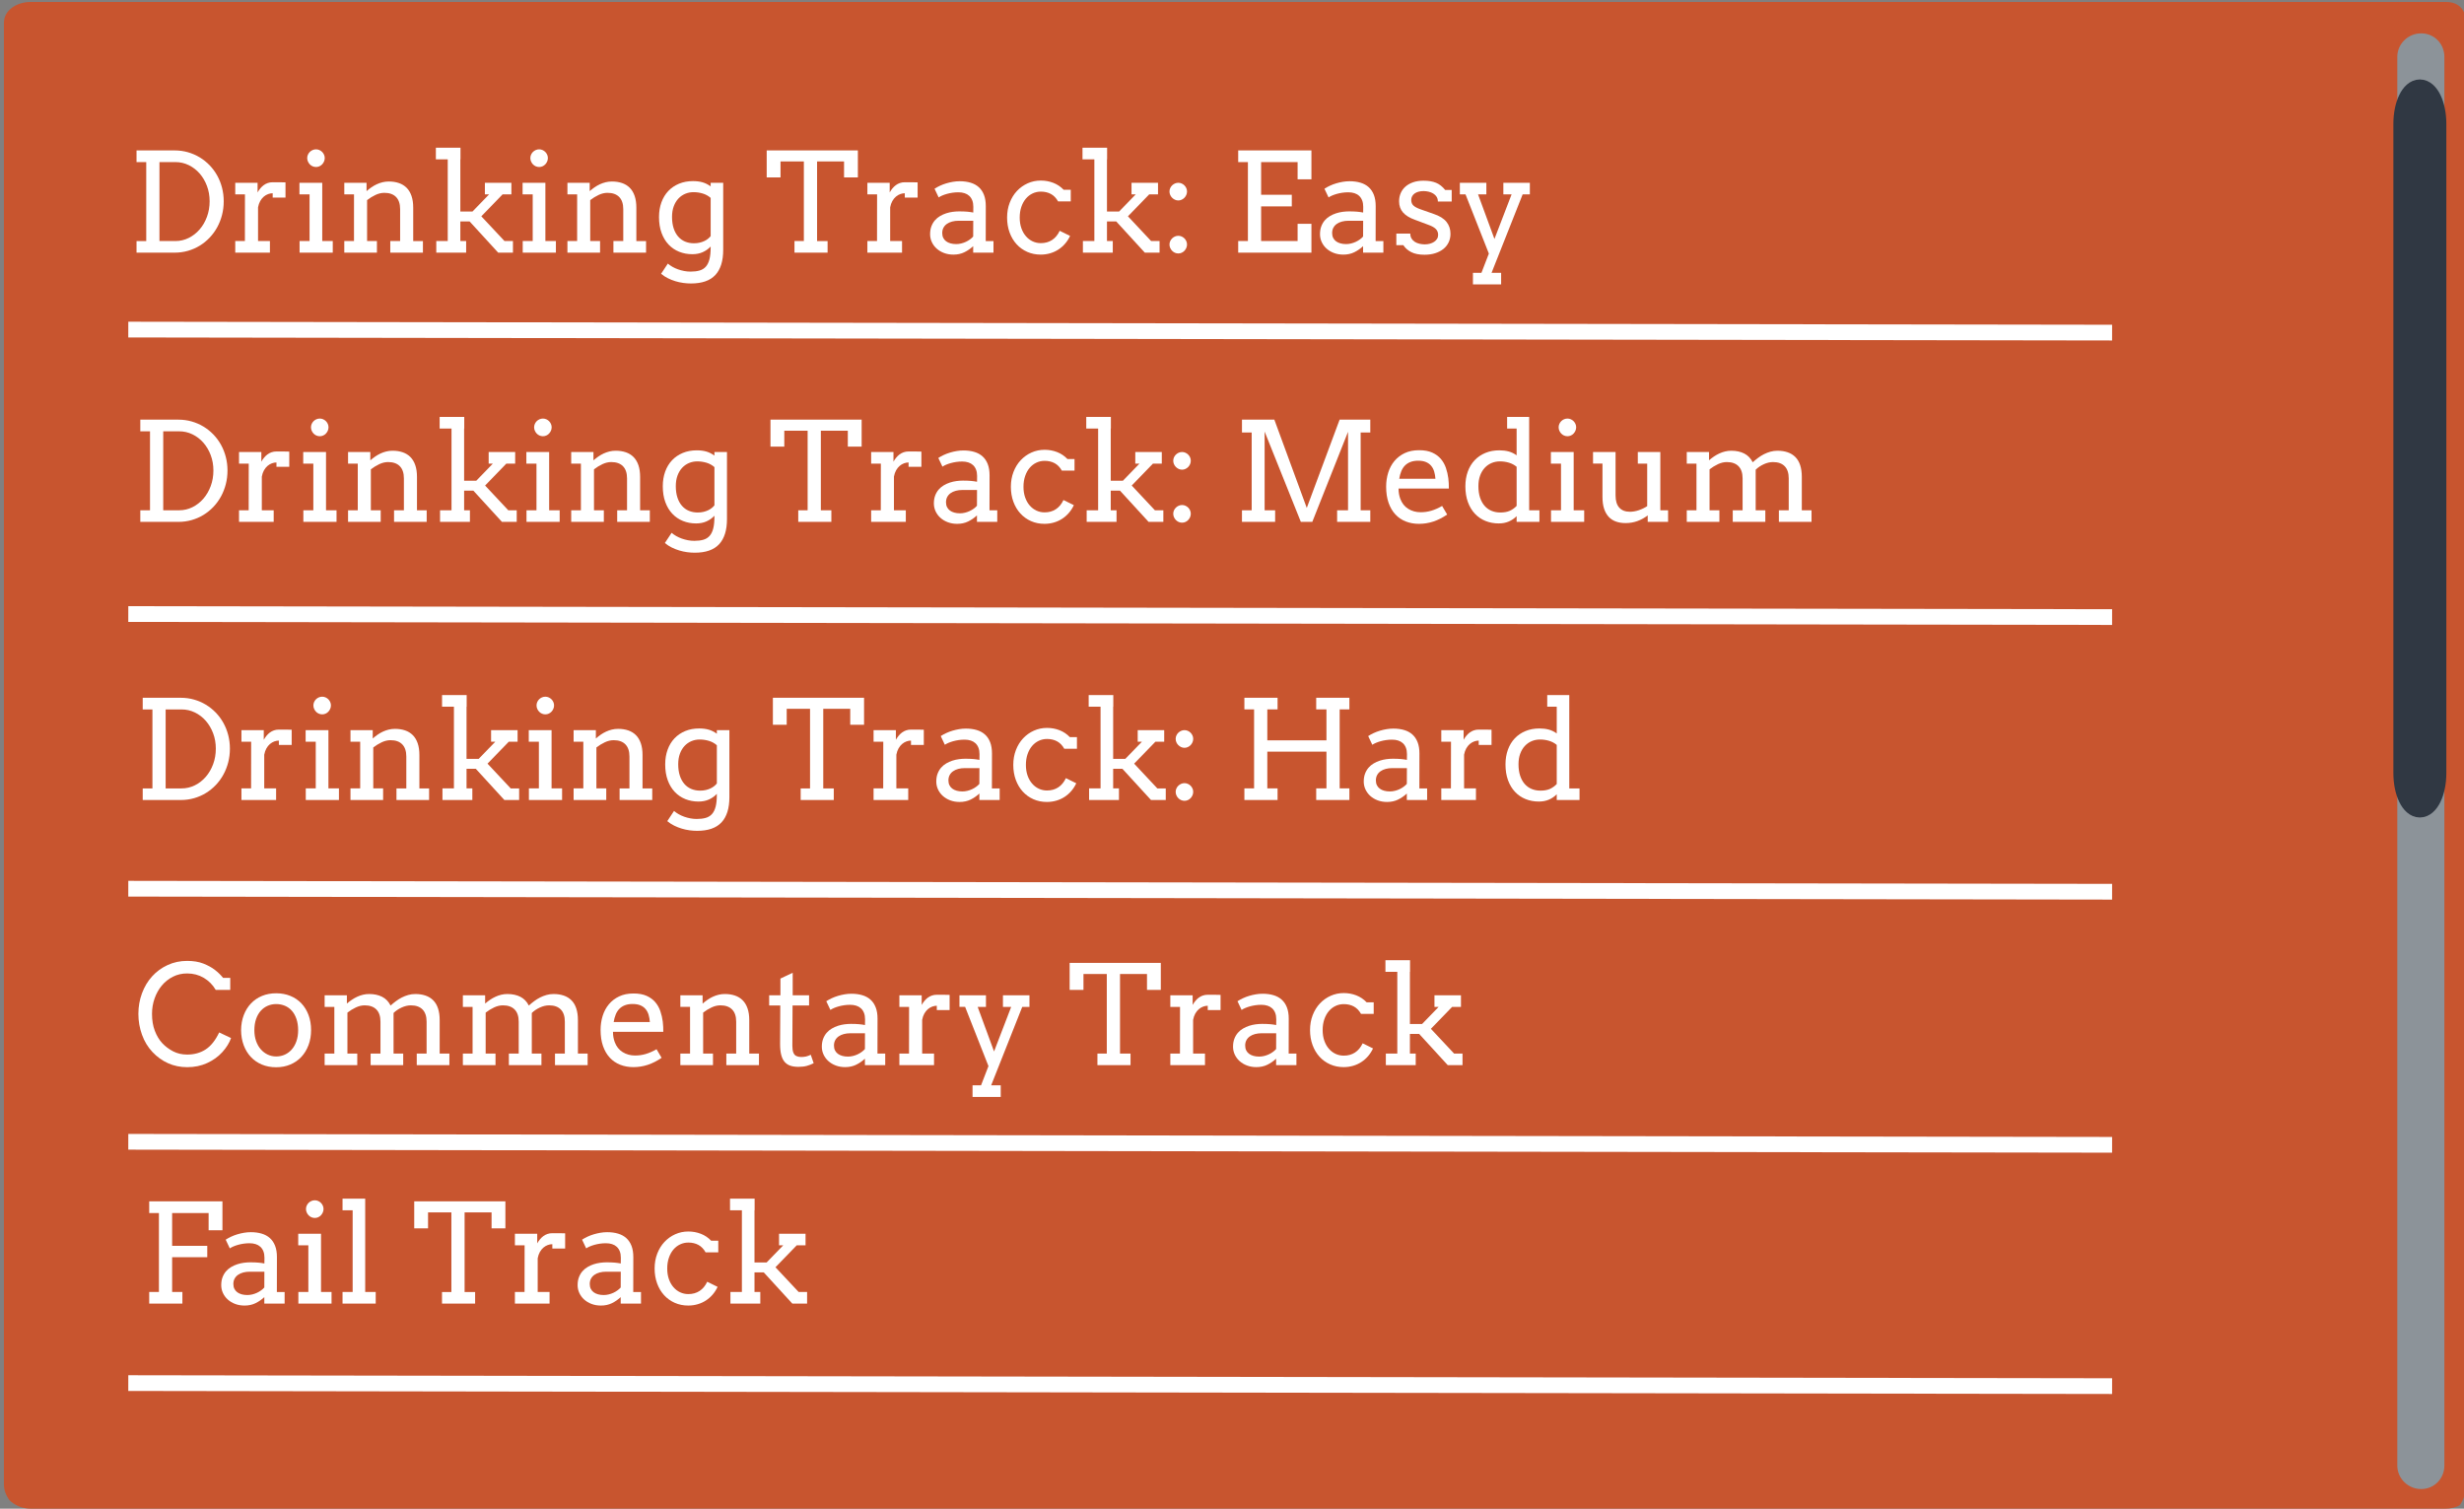 <?xml version="1.0" encoding="utf-8"?>
<!-- Generator: Adobe Illustrator 16.0.0, SVG Export Plug-In . SVG Version: 6.00 Build 0)  -->
<!DOCTYPE svg PUBLIC "-//W3C//DTD SVG 1.1//EN" "http://www.w3.org/Graphics/SVG/1.1/DTD/svg11.dtd">
<svg version="1.1" id="Layer_1" xmlns="http://www.w3.org/2000/svg" xmlns:xlink="http://www.w3.org/1999/xlink" x="0px" y="0px"
	 width="1256px" height="769px" viewBox="0 0 1256 769" enable-background="new 0 0 1256 769" xml:space="preserve">
<rect x="0" y="0" width="1256" height="769" fill="#808080" stroke="none"/>
<g>
	<defs>
		<path id="SVGID_1_" d="M1257,756.882c0,6.692-3.593,14.118-10.253,14.118H15.568C8.907,771,2,763.574,2,756.882V11.618
			C2,4.925,8.907,1,15.568,1h1231.179c6.66,0,10.253,3.925,10.253,10.618V756.882z"/>
	</defs>
	<clipPath id="SVGID_2_">
		<use xlink:href="#SVGID_1_"  overflow="visible"/>
	</clipPath>
	<path clip-path="url(#SVGID_2_)" fill="#C8552F" stroke="#C8552F" stroke-width="7" stroke-miterlimit="10" d="M1258.5,753.5
		c0,6.627-5.093,12-11.753,12H15.568c-6.661,0-12.068-5.373-12.068-12v-738c0-6.627,5.407-12,12.068-12h1231.179
		c6.66,0,11.753,5.373,11.753,12V753.5z"/>
</g>
<g>
	<defs>
		<path id="SVGID_3_" d="M1257,756.882c0,6.692-3.593,14.118-10.253,14.118H15.568C8.907,771,2,763.574,2,756.882V11.618
			C2,4.925,8.907,1,15.568,1h1231.179c6.66,0,10.253,3.925,10.253,10.618V756.882z"/>
	</defs>
	<clipPath id="SVGID_4_">
		<use xlink:href="#SVGID_3_"  overflow="visible"/>
	</clipPath>
	<path clip-path="url(#SVGID_4_)" fill="#8C9399" stroke="#8C9399" stroke-width="7" stroke-miterlimit="10" d="M1242.5,747.038
		c0,4.674-3.581,8.462-8.277,8.462h-0.076c-4.696,0-8.646-3.788-8.646-8.462V28.962c0-4.673,3.949-8.462,8.646-8.462h0.076
		c4.696,0,8.277,3.789,8.277,8.462V747.038z"/>
</g>
<g>
	<defs>
		<path id="SVGID_5_" d="M1257,756.882c0,6.692-3.593,14.118-10.253,14.118H15.568C8.907,771,2,763.574,2,756.882V11.618
			C2,4.925,8.907,1,15.568,1h1231.179c6.66,0,10.253,3.925,10.253,10.618V756.882z"/>
	</defs>
	<clipPath id="SVGID_6_">
		<use xlink:href="#SVGID_5_"  overflow="visible"/>
	</clipPath>
	<path clip-path="url(#SVGID_6_)" fill="#303843" stroke="#303843" stroke-width="10" stroke-miterlimit="10" d="M1242,394.106
		c0,9.713-3.782,17.586-8.5,17.586l0,0c-4.718,0-8.5-7.873-8.5-17.586V63.085c0-9.712,3.782-17.585,8.5-17.585l0,0
		c4.718,0,8.5,7.874,8.5,17.585V394.106z"/>
</g>
<g>
	<defs>
		<path id="SVGID_7_" d="M1257,756.882c0,6.692-3.593,14.118-10.253,14.118H15.568C8.907,771,2,763.574,2,756.882V11.618
			C2,4.925,8.907,1,15.568,1h1231.179c6.66,0,10.253,3.925,10.253,10.618V756.882z"/>
	</defs>
	<clipPath id="SVGID_8_">
		<use xlink:href="#SVGID_7_"  overflow="visible"/>
	</clipPath>
	
		<line clip-path="url(#SVGID_8_)" fill="none" stroke="#FFFFFF" stroke-width="8.02" stroke-miterlimit="10" x1="65.396" y1="705" x2="1076.624" y2="706.538"/>
</g>
<g>
	<defs>
		<path id="SVGID_9_" d="M1257,756.882c0,6.692-3.593,14.118-10.253,14.118H15.568C8.907,771,2,763.574,2,756.882V11.618
			C2,4.925,8.907,1,15.568,1h1231.179c6.66,0,10.253,3.925,10.253,10.618V756.882z"/>
	</defs>
	<clipPath id="SVGID_10_">
		<use xlink:href="#SVGID_9_"  overflow="visible"/>
	</clipPath>
	
		<line clip-path="url(#SVGID_10_)" fill="none" stroke="#FFFFFF" stroke-width="8.02" stroke-miterlimit="10" x1="65.396" y1="582" x2="1076.624" y2="583.538"/>
</g>
<g>
	<defs>
		<path id="SVGID_11_" d="M1257,756.882c0,6.692-3.593,14.118-10.253,14.118H15.568C8.907,771,2,763.574,2,756.882V11.618
			C2,4.925,8.907,1,15.568,1h1231.179c6.66,0,10.253,3.925,10.253,10.618V756.882z"/>
	</defs>
	<clipPath id="SVGID_12_">
		<use xlink:href="#SVGID_11_"  overflow="visible"/>
	</clipPath>
	
		<line clip-path="url(#SVGID_12_)" fill="none" stroke="#FFFFFF" stroke-width="8.02" stroke-miterlimit="10" x1="65.396" y1="453" x2="1076.624" y2="454.538"/>
</g>
<g>
	<defs>
		<path id="SVGID_13_" d="M1257,756.882c0,6.692-3.593,14.118-10.253,14.118H15.568C8.907,771,2,763.574,2,756.882V11.618
			C2,4.925,8.907,1,15.568,1h1231.179c6.66,0,10.253,3.925,10.253,10.618V756.882z"/>
	</defs>
	<clipPath id="SVGID_14_">
		<use xlink:href="#SVGID_13_"  overflow="visible"/>
	</clipPath>
	
		<line clip-path="url(#SVGID_14_)" fill="none" stroke="#FFFFFF" stroke-width="8.02" stroke-miterlimit="10" x1="65.396" y1="313" x2="1076.624" y2="314.538"/>
</g>
<g>
	<defs>
		<path id="SVGID_15_" d="M1257,756.882c0,6.692-3.593,14.118-10.253,14.118H15.568C8.907,771,2,763.574,2,756.882V11.618
			C2,4.925,8.907,1,15.568,1h1231.179c6.66,0,10.253,3.925,10.253,10.618V756.882z"/>
	</defs>
	<clipPath id="SVGID_16_">
		<use xlink:href="#SVGID_15_"  overflow="visible"/>
	</clipPath>
	
		<line clip-path="url(#SVGID_16_)" fill="none" stroke="#FFFFFF" stroke-width="8.02" stroke-miterlimit="10" x1="65.396" y1="168" x2="1076.624" y2="169.538"/>
</g>
<g>
	<defs>
		<path id="SVGID_17_" d="M1257,756.882c0,6.692-3.593,14.118-10.253,14.118H15.568C8.907,771,2,763.574,2,756.882V11.618
			C2,4.925,8.907,1,15.568,1h1231.179c6.66,0,10.253,3.925,10.253,10.618V756.882z"/>
	</defs>
	<clipPath id="SVGID_18_">
		<use xlink:href="#SVGID_17_"  overflow="visible"/>
	</clipPath>
	<g clip-path="url(#SVGID_18_)">
		<g enable-background="new    ">
			<path fill="#FFFFFF" d="M69.596,76.672h19.387c2.383,0,4.652,0.31,6.806,0.928c2.153,0.619,4.159,1.49,6.015,2.612
				c1.856,1.123,3.541,2.47,5.053,4.039c1.512,1.57,2.801,3.317,3.867,5.242c1.066,1.925,1.885,3.993,2.458,6.204
				c0.572,2.212,0.859,4.509,0.859,6.893c0,2.429-0.287,4.755-0.859,6.978c-0.573,2.223-1.392,4.309-2.458,6.256
				c-1.065,1.948-2.354,3.719-3.867,5.311c-1.513,1.594-3.197,2.956-5.053,4.091c-1.856,1.134-3.862,2.011-6.015,2.63
				c-2.154,0.618-4.423,0.928-6.806,0.928H69.596v-5.912h4.95V82.618h-4.95V76.672z M81.283,82.618v40.252h8.112
				c2.406,0,4.669-0.527,6.789-1.581s3.97-2.492,5.551-4.314c1.582-1.821,2.83-3.964,3.747-6.428
				c0.916-2.463,1.375-5.115,1.375-7.957c0-2.796-0.459-5.408-1.375-7.838c-0.917-2.429-2.166-4.542-3.747-6.342
				c-1.581-1.799-3.432-3.214-5.551-4.245s-4.382-1.547-6.789-1.547H81.283z"/>
			<path fill="#FFFFFF" d="M145.528,100.699h-6.531v-2.2c-0.756,0-1.529,0.144-2.32,0.43c-0.791,0.287-1.529,0.722-2.217,1.306
				c-0.688,0.585-1.289,1.33-1.805,2.234c-0.516,0.906-0.888,1.977-1.117,3.214v17.188h6.05v5.912h-17.668v-5.912h4.916
				l0.034-23.787h-4.95v-5.912h11.377v4.916c0.413-0.733,0.876-1.415,1.392-2.046c0.516-0.63,1.088-1.18,1.719-1.649
				c0.63-0.47,1.329-0.837,2.097-1.101c0.768-0.263,1.599-0.395,2.492-0.395c1.191,0,2.314,0,3.369,0
				c1.054,0,2.108,0.022,3.163,0.068V100.699z"/>
			<path fill="#FFFFFF" d="M152.643,93.171h11.618v29.699h5.362v5.912h-16.912v-5.912h5.087V99.083h-5.156V93.171z M156.596,80.556
				c0-0.596,0.121-1.162,0.361-1.701c0.241-0.538,0.562-1.008,0.963-1.409c0.4-0.401,0.876-0.722,1.426-0.963
				c0.55-0.24,1.134-0.36,1.753-0.36c0.596,0,1.163,0.12,1.702,0.36c0.538,0.241,1.008,0.562,1.409,0.963s0.722,0.871,0.962,1.409
				c0.241,0.539,0.361,1.105,0.361,1.701c0,0.619-0.121,1.203-0.361,1.753c-0.24,0.551-0.562,1.037-0.962,1.461
				c-0.401,0.425-0.871,0.757-1.409,0.997c-0.539,0.24-1.106,0.361-1.702,0.361c-0.619,0-1.203-0.121-1.753-0.361
				s-1.026-0.572-1.426-0.997c-0.401-0.424-0.722-0.91-0.963-1.461C156.716,81.759,156.596,81.175,156.596,80.556z"/>
			<path fill="#FFFFFF" d="M198.944,122.87h5.019v-16.259c0-2.727-0.693-4.795-2.08-6.205c-1.387-1.409-3.375-2.113-5.964-2.113
				c-1.49,0-2.991,0.355-4.503,1.065c-1.513,0.711-2.945,1.593-4.297,2.646v20.865h5.019v5.912h-16.637v-5.912h4.95V99.083h-4.95
				v-5.912h11.343v4.193h0.069c0.756-0.664,1.564-1.294,2.423-1.891c0.859-0.595,1.758-1.11,2.698-1.546
				c0.939-0.436,1.919-0.779,2.939-1.031c1.02-0.252,2.091-0.379,3.214-0.379c1.902,0,3.621,0.264,5.156,0.791
				c1.535,0.527,2.841,1.329,3.918,2.406c1.077,1.077,1.908,2.458,2.492,4.142c0.584,1.685,0.876,3.673,0.876,5.964v17.05h4.95
				v5.912h-16.637V122.87z"/>
			<path fill="#FFFFFF" d="M222.181,75.297h12.546v5.912h-0.069v26.605h6.187l8.456-8.731h-2.131v-5.912h13.509v5.912h-4.503
				l-10.828,11.172l11.825,12.615h4.297v5.912h-7.528l-14.575-15.915h-4.709v10.003h2.956v5.912h-15.228v-5.912h5.844V81.209h-6.05
				V75.297z"/>
			<path fill="#FFFFFF" d="M266.386,93.171h11.618v29.699h5.362v5.912h-16.912v-5.912h5.087V99.083h-5.156V93.171z M270.338,80.556
				c0-0.596,0.121-1.162,0.361-1.701c0.241-0.538,0.562-1.008,0.963-1.409c0.4-0.401,0.876-0.722,1.426-0.963
				c0.55-0.24,1.134-0.36,1.753-0.36c0.596,0,1.163,0.12,1.702,0.36c0.538,0.241,1.008,0.562,1.409,0.963s0.722,0.871,0.962,1.409
				c0.241,0.539,0.361,1.105,0.361,1.701c0,0.619-0.121,1.203-0.361,1.753c-0.24,0.551-0.562,1.037-0.962,1.461
				c-0.401,0.425-0.871,0.757-1.409,0.997c-0.539,0.24-1.106,0.361-1.702,0.361c-0.619,0-1.203-0.121-1.753-0.361
				s-1.026-0.572-1.426-0.997c-0.401-0.424-0.722-0.91-0.963-1.461C270.459,81.759,270.338,81.175,270.338,80.556z"/>
			<path fill="#FFFFFF" d="M312.687,122.87h5.019v-16.259c0-2.727-0.693-4.795-2.08-6.205c-1.387-1.409-3.375-2.113-5.964-2.113
				c-1.49,0-2.991,0.355-4.503,1.065c-1.513,0.711-2.945,1.593-4.297,2.646v20.865h5.019v5.912h-16.637v-5.912h4.95V99.083h-4.95
				v-5.912h11.343v4.193h0.069c0.756-0.664,1.564-1.294,2.423-1.891c0.859-0.595,1.758-1.11,2.698-1.546
				c0.939-0.436,1.919-0.779,2.939-1.031c1.02-0.252,2.091-0.379,3.214-0.379c1.902,0,3.621,0.264,5.156,0.791
				c1.535,0.527,2.841,1.329,3.918,2.406c1.077,1.077,1.908,2.458,2.492,4.142c0.584,1.685,0.876,3.673,0.876,5.964v17.05h4.95
				v5.912h-16.637V122.87z"/>
			<path fill="#FFFFFF" d="M362.254,125.654c-1.169,1.237-2.526,2.2-4.073,2.888s-3.306,1.031-5.276,1.031
				c-2.406,0-4.646-0.419-6.72-1.255c-2.074-0.837-3.873-2.063-5.396-3.678c-1.524-1.616-2.716-3.598-3.575-5.947
				c-0.859-2.349-1.289-5.035-1.289-8.061c0-2.75,0.412-5.253,1.237-7.511c0.825-2.257,1.994-4.182,3.506-5.774
				c1.513-1.593,3.334-2.83,5.466-3.713c2.131-0.882,4.503-1.323,7.115-1.323c1.788,0,3.397,0.201,4.83,0.602
				c1.432,0.401,2.824,1.095,4.176,2.08v-1.822h6.394v34.202c0,5.637-1.335,9.899-4.004,12.787c-2.67,2.887-6.823,4.331-12.46,4.331
				c-1.238,0-2.533-0.092-3.884-0.275c-1.353-0.184-2.687-0.476-4.005-0.876c-1.318-0.401-2.601-0.911-3.85-1.53
				c-1.25-0.618-2.401-1.375-3.455-2.269l3.438-5.19c0.688,0.596,1.472,1.146,2.354,1.65c0.882,0.504,1.827,0.934,2.836,1.289
				c1.008,0.354,2.05,0.636,3.128,0.842c1.077,0.206,2.154,0.31,3.231,0.31c1.765,0,3.294-0.184,4.589-0.55
				c1.294-0.367,2.36-1.015,3.197-1.942c0.836-0.928,1.461-2.183,1.874-3.764s0.619-3.587,0.619-6.016V125.654z M353.729,124.004
				c1.054,0,2.017-0.103,2.888-0.309c0.871-0.207,1.661-0.476,2.372-0.809c0.71-0.331,1.335-0.716,1.874-1.151
				c0.538-0.435,1.002-0.894,1.392-1.375v-19.489c-1.169-1.031-2.515-1.776-4.039-2.234s-3.088-0.688-4.692-0.688
				c-1.512,0-2.934,0.28-4.262,0.842c-1.33,0.562-2.492,1.381-3.489,2.458c-0.997,1.077-1.782,2.395-2.354,3.953
				s-0.859,3.346-0.859,5.362c0,2.199,0.275,4.137,0.825,5.809c0.55,1.673,1.317,3.077,2.303,4.211
				c0.985,1.135,2.166,1.988,3.541,2.561C350.601,123.718,352.102,124.004,353.729,124.004z"/>
			<path fill="#FFFFFF" d="M404.98,122.87h4.778V82.309h-11.893v8.112h-7.047V76.672h46.474v13.749h-7.047v-8.112h-13.75v40.562
				h5.362v5.912H404.98V122.87z"/>
			<path fill="#FFFFFF" d="M467.747,100.699h-6.531v-2.2c-0.756,0-1.529,0.144-2.32,0.43c-0.791,0.287-1.529,0.722-2.217,1.306
				c-0.688,0.585-1.289,1.33-1.805,2.234c-0.516,0.906-0.888,1.977-1.117,3.214v17.188h6.05v5.912h-17.668v-5.912h4.916
				l0.034-23.787h-4.95v-5.912h11.377v4.916c0.413-0.733,0.876-1.415,1.392-2.046c0.516-0.63,1.088-1.18,1.719-1.649
				c0.63-0.47,1.329-0.837,2.097-1.101c0.768-0.263,1.599-0.395,2.492-0.395c1.191,0,2.314,0,3.369,0
				c1.054,0,2.108,0.022,3.163,0.068V100.699z"/>
			<path fill="#FFFFFF" d="M496.071,125.482c-1.353,1.261-2.848,2.292-4.486,3.094c-1.639,0.802-3.501,1.203-5.586,1.203
				c-1.742,0-3.34-0.275-4.795-0.825c-1.456-0.55-2.71-1.301-3.764-2.252c-1.054-0.95-1.873-2.056-2.458-3.316
				c-0.584-1.26-0.876-2.601-0.876-4.021c0-1.513,0.223-2.854,0.67-4.022c0.447-1.168,1.042-2.183,1.787-3.042
				s1.616-1.581,2.612-2.165c0.997-0.585,2.04-1.054,3.128-1.409c1.088-0.355,2.2-0.607,3.334-0.757
				c1.134-0.148,2.217-0.224,3.249-0.224c1.65,0,3.036,0.052,4.159,0.155c1.123,0.103,2.143,0.246,3.059,0.43l0.035-2.922
				c0-1.26-0.184-2.354-0.55-3.283c-0.367-0.928-0.882-1.695-1.547-2.303c-0.665-0.606-1.461-1.06-2.389-1.357
				c-0.928-0.298-1.965-0.447-3.111-0.447c-1.078,0-2.109,0.075-3.094,0.224c-0.985,0.149-1.908,0.344-2.767,0.584
				c-0.859,0.241-1.65,0.516-2.372,0.825c-0.722,0.31-1.335,0.636-1.839,0.979l-2.097-4.434c0.848-0.551,1.776-1.06,2.784-1.53
				c1.008-0.469,2.068-0.87,3.18-1.203c1.111-0.332,2.246-0.596,3.403-0.79s2.297-0.292,3.42-0.292c2.063,0,3.918,0.246,5.568,0.738
				c1.65,0.493,3.047,1.255,4.194,2.286c1.146,1.031,2.028,2.344,2.646,3.936c0.619,1.594,0.928,3.501,0.928,5.724l-0.034,17.806
				h3.953v5.912h-10.346V125.482z M487.409,124.417c0.847,0,1.695-0.104,2.543-0.31c0.848-0.206,1.65-0.486,2.406-0.842
				s1.455-0.768,2.097-1.238c0.641-0.469,1.18-0.956,1.616-1.46l0.034-8.044h-7.425c-1.237,0-2.366,0.138-3.386,0.412
				c-1.02,0.275-1.902,0.677-2.646,1.203c-0.745,0.527-1.324,1.181-1.736,1.96c-0.413,0.779-0.619,1.673-0.619,2.681
				c0,0.94,0.172,1.759,0.516,2.458s0.831,1.283,1.461,1.753c0.63,0.47,1.38,0.825,2.251,1.065
				C485.392,124.297,486.354,124.417,487.409,124.417z"/>
			<path fill="#FFFFFF" d="M539.348,102.658c-0.962-1.719-2.183-2.979-3.661-3.781c-1.478-0.802-3.191-1.203-5.139-1.203
				c-1.49,0-2.887,0.31-4.193,0.929c-1.306,0.618-2.447,1.501-3.42,2.646c-0.974,1.146-1.742,2.538-2.303,4.176
				c-0.562,1.639-0.842,3.467-0.842,5.483c0,1.993,0.28,3.793,0.842,5.396c0.561,1.604,1.334,2.974,2.32,4.107
				c0.985,1.135,2.125,2.006,3.42,2.612c1.294,0.607,2.687,0.911,4.176,0.911c2.2,0,4.113-0.533,5.741-1.599
				c1.626-1.065,2.921-2.629,3.884-4.691l5.293,2.612c-0.688,1.467-1.536,2.784-2.544,3.953c-1.008,1.168-2.148,2.165-3.42,2.99
				c-1.272,0.825-2.67,1.461-4.194,1.907c-1.524,0.447-3.134,0.671-4.83,0.671c-2.475,0-4.761-0.464-6.857-1.393
				c-2.097-0.928-3.907-2.229-5.431-3.901c-1.524-1.672-2.71-3.666-3.558-5.98c-0.848-2.314-1.271-4.847-1.271-7.597
				s0.447-5.282,1.34-7.597s2.119-4.303,3.678-5.964c1.558-1.661,3.38-2.962,5.465-3.901c2.085-0.939,4.319-1.409,6.703-1.409
				c2.246,0,4.371,0.39,6.376,1.168c2.005,0.779,3.764,1.96,5.276,3.541h3.609v5.912H539.348z"/>
			<path fill="#FFFFFF" d="M551.791,75.297h12.546v5.912h-0.069v26.605h6.187l8.456-8.731h-2.131v-5.912h13.509v5.912h-4.503
				l-10.828,11.172l11.825,12.615h4.297v5.912h-7.528l-14.575-15.915h-4.709v10.003h2.956v5.912h-15.228v-5.912h5.844V81.209h-6.05
				V75.297z"/>
			<path fill="#FFFFFF" d="M596.133,97.605c0-0.596,0.121-1.163,0.361-1.702c0.241-0.538,0.567-1.008,0.98-1.409
				c0.412-0.4,0.888-0.722,1.426-0.962c0.538-0.241,1.117-0.361,1.736-0.361c0.596,0,1.163,0.12,1.702,0.361
				c0.538,0.24,1.008,0.562,1.409,0.962c0.401,0.401,0.722,0.871,0.962,1.409c0.241,0.539,0.361,1.106,0.361,1.702
				c0,0.618-0.12,1.203-0.361,1.753c-0.24,0.55-0.562,1.031-0.962,1.443c-0.401,0.413-0.871,0.745-1.409,0.997
				c-0.539,0.253-1.106,0.378-1.702,0.378c-0.619,0-1.198-0.125-1.736-0.378c-0.539-0.252-1.014-0.584-1.426-0.997
				c-0.413-0.412-0.739-0.894-0.98-1.443C596.253,98.809,596.133,98.224,596.133,97.605z M596.133,124.623
				c0-0.596,0.121-1.163,0.361-1.701c0.241-0.538,0.567-1.009,0.98-1.41c0.412-0.4,0.888-0.722,1.426-0.962
				c0.538-0.24,1.117-0.361,1.736-0.361c0.596,0,1.163,0.121,1.702,0.361c0.538,0.24,1.008,0.562,1.409,0.962
				c0.401,0.401,0.722,0.872,0.962,1.41c0.241,0.538,0.361,1.105,0.361,1.701c0,0.619-0.12,1.203-0.361,1.753
				c-0.24,0.55-0.562,1.037-0.962,1.461c-0.401,0.425-0.871,0.756-1.409,0.997c-0.539,0.24-1.106,0.36-1.702,0.36
				c-0.619,0-1.198-0.12-1.736-0.36c-0.539-0.241-1.014-0.572-1.426-0.997c-0.413-0.424-0.739-0.911-0.98-1.461
				C596.253,125.826,596.133,125.242,596.133,124.623z"/>
			<path fill="#FFFFFF" d="M631.16,76.672h37.329v14.746h-7.046v-8.8h-18.597V99.29h15.64v5.912h-15.64v17.668h18.597v-8.8h7.046
				v14.712H631.16v-5.912h4.949V82.618h-4.949V76.672z"/>
			<path fill="#FFFFFF" d="M694.82,125.482c-1.354,1.261-2.848,2.292-4.486,3.094s-3.501,1.203-5.586,1.203
				c-1.742,0-3.34-0.275-4.795-0.825s-2.711-1.301-3.764-2.252c-1.055-0.95-1.873-2.056-2.458-3.316
				c-0.585-1.26-0.876-2.601-0.876-4.021c0-1.513,0.223-2.854,0.67-4.022c0.447-1.168,1.043-2.183,1.787-3.042
				s1.615-1.581,2.612-2.165c0.997-0.585,2.04-1.054,3.128-1.409s2.2-0.607,3.334-0.757c1.135-0.148,2.218-0.224,3.249-0.224
				c1.649,0,3.036,0.052,4.159,0.155c1.123,0.103,2.143,0.246,3.059,0.43l0.035-2.922c0-1.26-0.184-2.354-0.551-3.283
				c-0.366-0.928-0.882-1.695-1.547-2.303c-0.664-0.606-1.461-1.06-2.389-1.357s-1.965-0.447-3.11-0.447
				c-1.077,0-2.108,0.075-3.094,0.224c-0.985,0.149-1.907,0.344-2.767,0.584c-0.859,0.241-1.65,0.516-2.372,0.825
				s-1.335,0.636-1.839,0.979l-2.098-4.434c0.848-0.551,1.776-1.06,2.785-1.53c1.008-0.469,2.067-0.87,3.18-1.203
				c1.111-0.332,2.245-0.596,3.402-0.79s2.297-0.292,3.42-0.292c2.063,0,3.919,0.246,5.568,0.738
				c1.65,0.493,3.048,1.255,4.194,2.286c1.146,1.031,2.028,2.344,2.646,3.936c0.618,1.594,0.929,3.501,0.929,5.724l-0.035,17.806
				h3.953v5.912H694.82V125.482z M686.158,124.417c0.847,0,1.695-0.104,2.543-0.31s1.65-0.486,2.406-0.842s1.455-0.768,2.097-1.238
				c0.642-0.469,1.181-0.956,1.616-1.46l0.033-8.044h-7.424c-1.238,0-2.367,0.138-3.387,0.412c-1.02,0.275-1.902,0.677-2.646,1.203
				c-0.744,0.527-1.323,1.181-1.735,1.96c-0.413,0.779-0.619,1.673-0.619,2.681c0,0.94,0.172,1.759,0.516,2.458
				s0.831,1.283,1.461,1.753s1.38,0.825,2.251,1.065C684.141,124.297,685.104,124.417,686.158,124.417z"/>
			<path fill="#FFFFFF" d="M732.27,100.27c-0.446-0.676-1.025-1.226-1.735-1.65c-0.711-0.424-1.501-0.733-2.372-0.928
				s-1.719-0.292-2.544-0.292c-0.916,0-1.759,0.103-2.526,0.309c-0.768,0.207-1.426,0.505-1.977,0.895
				c-0.55,0.39-0.979,0.865-1.289,1.426c-0.309,0.563-0.464,1.187-0.464,1.874c0,1.191,0.361,2.137,1.083,2.836
				s1.931,1.346,3.626,1.941l6.841,2.406c2.933,0.985,5.075,2.326,6.428,4.021c1.352,1.696,2.028,3.725,2.028,6.085
				c0,1.581-0.315,3.03-0.945,4.348c-0.631,1.318-1.524,2.44-2.682,3.369c-1.157,0.928-2.549,1.649-4.176,2.165
				c-1.628,0.516-3.438,0.773-5.432,0.773c-2.772,0-5.03-0.446-6.771-1.341c-1.741-0.894-3.082-2.073-4.021-3.54h-3.575v-5.912
				h7.115c0,0.985,0.212,1.827,0.637,2.526c0.424,0.699,0.984,1.267,1.684,1.701c0.699,0.436,1.489,0.757,2.372,0.963
				c0.882,0.206,1.781,0.31,2.698,0.31c0.894,0,1.753-0.109,2.578-0.327s1.552-0.538,2.183-0.962c0.63-0.424,1.129-0.934,1.495-1.53
				c0.366-0.596,0.55-1.271,0.55-2.027c0-1.146-0.372-2.12-1.116-2.922c-0.745-0.802-2.012-1.524-3.799-2.166l-6.806-2.544
				c-2.773-0.984-4.83-2.239-6.17-3.764c-1.341-1.523-2.012-3.432-2.012-5.723c0-1.513,0.281-2.91,0.843-4.194
				c0.562-1.283,1.375-2.389,2.44-3.316c1.065-0.929,2.366-1.655,3.901-2.183s3.288-0.791,5.259-0.791
				c2.544,0,4.675,0.355,6.394,1.065c1.719,0.711,3.266,1.925,4.641,3.644h3.334v5.912h-7.046
				C732.94,101.765,732.717,100.945,732.27,100.27z"/>
			<path fill="#FFFFFF" d="M744.146,93.171h13.509v5.912h-4.228l8.353,22.722l8.731-22.722h-4.194v-5.912h13.509v5.912h-3.678
				l-15.846,39.977h4.881v5.913h-14.368v-5.913h4.331l3.781-9.796l-11.894-30.181h-2.888V93.171z"/>
		</g>
	</g>
</g>
<g>
	<defs>
		<path id="SVGID_19_" d="M1257,756.882c0,6.692-3.593,14.118-10.253,14.118H15.568C8.907,771,2,763.574,2,756.882V11.618
			C2,4.925,8.907,1,15.568,1h1231.179c6.66,0,10.253,3.925,10.253,10.618V756.882z"/>
	</defs>
	<clipPath id="SVGID_20_">
		<use xlink:href="#SVGID_19_"  overflow="visible"/>
	</clipPath>
	<g clip-path="url(#SVGID_20_)">
		<g enable-background="new    ">
			<path fill="#FFFFFF" d="M71.519,213.903h19.387c2.383,0,4.652,0.31,6.806,0.928c2.153,0.619,4.159,1.49,6.015,2.612
				c1.856,1.123,3.541,2.47,5.053,4.039c1.512,1.57,2.801,3.317,3.867,5.242c1.066,1.925,1.885,3.993,2.458,6.204
				c0.572,2.212,0.859,4.509,0.859,6.893c0,2.429-0.287,4.755-0.859,6.978c-0.573,2.223-1.392,4.309-2.458,6.256
				c-1.065,1.948-2.354,3.719-3.867,5.311c-1.513,1.594-3.197,2.956-5.053,4.091c-1.856,1.134-3.862,2.011-6.015,2.63
				c-2.154,0.618-4.423,0.928-6.806,0.928H71.519v-5.912h4.95V219.85h-4.95V213.903z M83.206,219.85v40.252h8.112
				c2.406,0,4.669-0.527,6.789-1.581s3.97-2.492,5.551-4.314c1.582-1.821,2.83-3.964,3.747-6.428
				c0.916-2.463,1.375-5.115,1.375-7.957c0-2.796-0.459-5.408-1.375-7.838c-0.917-2.429-2.166-4.542-3.747-6.342
				c-1.581-1.799-3.432-3.214-5.551-4.245s-4.382-1.547-6.789-1.547H83.206z"/>
			<path fill="#FFFFFF" d="M147.451,237.931h-6.531v-2.2c-0.756,0-1.529,0.144-2.32,0.43c-0.791,0.287-1.529,0.722-2.217,1.306
				c-0.688,0.585-1.289,1.33-1.805,2.234c-0.516,0.906-0.888,1.977-1.117,3.214v17.188h6.05v5.912h-17.668v-5.912h4.916
				l0.034-23.787h-4.95v-5.912h11.377v4.916c0.413-0.733,0.876-1.415,1.392-2.046c0.516-0.63,1.088-1.18,1.719-1.649
				c0.63-0.47,1.329-0.837,2.097-1.101c0.768-0.263,1.599-0.395,2.492-0.395c1.191,0,2.314,0,3.369,0
				c1.054,0,2.108,0.022,3.163,0.068V237.931z"/>
			<path fill="#FFFFFF" d="M154.566,230.402h11.618v29.699h5.362v5.912h-16.912v-5.912h5.087v-23.787h-5.156V230.402z
				 M158.519,217.787c0-0.596,0.121-1.162,0.361-1.701c0.241-0.538,0.562-1.008,0.963-1.409c0.4-0.401,0.876-0.722,1.426-0.963
				c0.55-0.24,1.134-0.36,1.753-0.36c0.596,0,1.163,0.12,1.702,0.36c0.538,0.241,1.008,0.562,1.409,0.963s0.722,0.871,0.962,1.409
				c0.241,0.539,0.361,1.105,0.361,1.701c0,0.619-0.121,1.203-0.361,1.753c-0.24,0.551-0.562,1.037-0.962,1.461
				c-0.401,0.425-0.871,0.757-1.409,0.997c-0.539,0.24-1.106,0.361-1.702,0.361c-0.619,0-1.203-0.121-1.753-0.361
				s-1.026-0.572-1.426-0.997c-0.401-0.424-0.722-0.91-0.963-1.461C158.639,218.99,158.519,218.406,158.519,217.787z"/>
			<path fill="#FFFFFF" d="M200.867,260.102h5.019v-16.259c0-2.727-0.693-4.795-2.08-6.205c-1.387-1.409-3.375-2.113-5.964-2.113
				c-1.49,0-2.991,0.355-4.503,1.065c-1.513,0.711-2.945,1.593-4.297,2.646v20.865h5.019v5.912h-16.637v-5.912h4.95v-23.787h-4.95
				v-5.912h11.343v4.193h0.069c0.756-0.664,1.564-1.294,2.423-1.891c0.859-0.595,1.758-1.11,2.698-1.546
				c0.939-0.436,1.919-0.779,2.939-1.031c1.02-0.252,2.091-0.379,3.214-0.379c1.902,0,3.621,0.264,5.156,0.791
				c1.535,0.527,2.841,1.329,3.918,2.406c1.077,1.077,1.908,2.458,2.492,4.142c0.584,1.685,0.876,3.673,0.876,5.964v17.05h4.95
				v5.912h-16.637V260.102z"/>
			<path fill="#FFFFFF" d="M224.104,212.528h12.546v5.912h-0.069v26.605h6.187l8.456-8.731h-2.131v-5.912h13.509v5.912H258.1
				l-10.828,11.172l11.825,12.615h4.297v5.912h-7.528l-14.575-15.915h-4.709v10.003h2.956v5.912H224.31v-5.912h5.844V218.44h-6.05
				V212.528z"/>
			<path fill="#FFFFFF" d="M268.309,230.402h11.618v29.699h5.362v5.912h-16.912v-5.912h5.087v-23.787h-5.156V230.402z
				 M272.261,217.787c0-0.596,0.121-1.162,0.361-1.701c0.241-0.538,0.562-1.008,0.963-1.409c0.4-0.401,0.876-0.722,1.426-0.963
				c0.55-0.24,1.134-0.36,1.753-0.36c0.596,0,1.163,0.12,1.702,0.36c0.538,0.241,1.008,0.562,1.409,0.963s0.722,0.871,0.962,1.409
				c0.241,0.539,0.361,1.105,0.361,1.701c0,0.619-0.121,1.203-0.361,1.753c-0.24,0.551-0.562,1.037-0.962,1.461
				c-0.401,0.425-0.871,0.757-1.409,0.997c-0.539,0.24-1.106,0.361-1.702,0.361c-0.619,0-1.203-0.121-1.753-0.361
				s-1.026-0.572-1.426-0.997c-0.401-0.424-0.722-0.91-0.963-1.461C272.382,218.99,272.261,218.406,272.261,217.787z"/>
			<path fill="#FFFFFF" d="M314.61,260.102h5.019v-16.259c0-2.727-0.693-4.795-2.08-6.205c-1.387-1.409-3.375-2.113-5.964-2.113
				c-1.49,0-2.991,0.355-4.503,1.065c-1.513,0.711-2.945,1.593-4.297,2.646v20.865h5.019v5.912h-16.637v-5.912h4.95v-23.787h-4.95
				v-5.912h11.343v4.193h0.069c0.756-0.664,1.564-1.294,2.423-1.891c0.859-0.595,1.758-1.11,2.698-1.546
				c0.939-0.436,1.919-0.779,2.939-1.031c1.02-0.252,2.091-0.379,3.214-0.379c1.902,0,3.621,0.264,5.156,0.791
				c1.535,0.527,2.841,1.329,3.918,2.406c1.077,1.077,1.908,2.458,2.492,4.142c0.584,1.685,0.876,3.673,0.876,5.964v17.05h4.95
				v5.912H314.61V260.102z"/>
			<path fill="#FFFFFF" d="M364.177,262.886c-1.169,1.237-2.526,2.2-4.073,2.888s-3.306,1.031-5.276,1.031
				c-2.406,0-4.646-0.419-6.72-1.255c-2.074-0.837-3.873-2.063-5.396-3.678c-1.524-1.616-2.716-3.598-3.575-5.947
				c-0.859-2.349-1.289-5.035-1.289-8.061c0-2.75,0.412-5.253,1.237-7.511c0.825-2.257,1.994-4.182,3.506-5.774
				c1.513-1.593,3.334-2.83,5.466-3.713c2.131-0.882,4.503-1.323,7.115-1.323c1.788,0,3.397,0.201,4.83,0.602
				c1.432,0.401,2.824,1.095,4.176,2.08v-1.822h6.394v34.202c0,5.637-1.335,9.899-4.004,12.787c-2.67,2.887-6.823,4.331-12.46,4.331
				c-1.238,0-2.533-0.092-3.884-0.275c-1.353-0.184-2.687-0.476-4.005-0.876c-1.318-0.401-2.601-0.911-3.85-1.53
				c-1.25-0.618-2.401-1.375-3.455-2.269l3.438-5.19c0.688,0.596,1.472,1.146,2.354,1.65c0.882,0.504,1.827,0.934,2.836,1.289
				c1.008,0.354,2.05,0.636,3.128,0.842c1.077,0.206,2.154,0.31,3.231,0.31c1.765,0,3.294-0.184,4.589-0.55
				c1.294-0.367,2.36-1.015,3.197-1.942c0.836-0.928,1.461-2.183,1.874-3.764s0.619-3.587,0.619-6.016V262.886z M355.652,261.235
				c1.054,0,2.017-0.103,2.888-0.309c0.871-0.207,1.661-0.476,2.372-0.809c0.71-0.331,1.335-0.716,1.874-1.151
				c0.538-0.435,1.002-0.894,1.392-1.375v-19.489c-1.169-1.031-2.515-1.776-4.039-2.234s-3.088-0.688-4.692-0.688
				c-1.512,0-2.934,0.28-4.262,0.842c-1.33,0.562-2.492,1.381-3.489,2.458c-0.997,1.077-1.782,2.395-2.354,3.953
				s-0.859,3.346-0.859,5.362c0,2.199,0.275,4.137,0.825,5.809c0.55,1.673,1.317,3.077,2.303,4.211
				c0.985,1.135,2.166,1.988,3.541,2.561C352.524,260.949,354.025,261.235,355.652,261.235z"/>
			<path fill="#FFFFFF" d="M406.903,260.102h4.778V219.54h-11.893v8.112h-7.047v-13.749h46.474v13.749h-7.047v-8.112h-13.75v40.562
				h5.362v5.912h-16.877V260.102z"/>
			<path fill="#FFFFFF" d="M469.67,237.931h-6.531v-2.2c-0.756,0-1.529,0.144-2.32,0.43c-0.791,0.287-1.529,0.722-2.217,1.306
				c-0.688,0.585-1.289,1.33-1.805,2.234c-0.516,0.906-0.888,1.977-1.117,3.214v17.188h6.05v5.912h-17.668v-5.912h4.916
				l0.034-23.787h-4.95v-5.912h11.377v4.916c0.413-0.733,0.876-1.415,1.392-2.046c0.516-0.63,1.088-1.18,1.719-1.649
				c0.63-0.47,1.329-0.837,2.097-1.101c0.768-0.263,1.599-0.395,2.492-0.395c1.191,0,2.314,0,3.369,0
				c1.054,0,2.108,0.022,3.163,0.068V237.931z"/>
			<path fill="#FFFFFF" d="M497.994,262.714c-1.353,1.261-2.848,2.292-4.486,3.094c-1.639,0.802-3.501,1.203-5.586,1.203
				c-1.742,0-3.34-0.275-4.795-0.825c-1.456-0.55-2.71-1.301-3.764-2.252c-1.054-0.95-1.873-2.056-2.458-3.316
				c-0.584-1.26-0.876-2.601-0.876-4.021c0-1.513,0.223-2.854,0.67-4.022c0.447-1.168,1.042-2.183,1.787-3.042
				s1.616-1.581,2.612-2.165c0.997-0.585,2.04-1.054,3.128-1.409c1.088-0.355,2.2-0.607,3.334-0.757
				c1.134-0.148,2.217-0.224,3.249-0.224c1.65,0,3.036,0.052,4.159,0.155c1.123,0.103,2.143,0.246,3.059,0.43l0.035-2.922
				c0-1.26-0.184-2.354-0.55-3.283c-0.367-0.928-0.882-1.695-1.547-2.303c-0.665-0.606-1.461-1.06-2.389-1.357
				c-0.928-0.298-1.965-0.447-3.111-0.447c-1.078,0-2.109,0.075-3.094,0.224c-0.985,0.149-1.908,0.344-2.767,0.584
				c-0.859,0.241-1.65,0.516-2.372,0.825c-0.722,0.31-1.335,0.636-1.839,0.979l-2.097-4.434c0.848-0.551,1.776-1.06,2.784-1.53
				c1.008-0.469,2.068-0.87,3.18-1.203c1.111-0.332,2.246-0.596,3.403-0.79s2.297-0.292,3.42-0.292c2.063,0,3.918,0.246,5.568,0.738
				c1.65,0.493,3.047,1.255,4.194,2.286c1.146,1.031,2.028,2.344,2.646,3.936c0.619,1.594,0.928,3.501,0.928,5.724l-0.034,17.806
				h3.953v5.912h-10.346V262.714z M489.332,261.648c0.847,0,1.695-0.104,2.543-0.31c0.848-0.206,1.65-0.486,2.406-0.842
				s1.455-0.768,2.097-1.238c0.641-0.469,1.18-0.956,1.616-1.46l0.034-8.044h-7.425c-1.237,0-2.366,0.138-3.386,0.412
				c-1.02,0.275-1.902,0.677-2.646,1.203c-0.745,0.527-1.324,1.181-1.736,1.96c-0.413,0.779-0.619,1.673-0.619,2.681
				c0,0.94,0.172,1.759,0.516,2.458s0.831,1.283,1.461,1.753c0.63,0.47,1.38,0.825,2.251,1.065
				C487.315,261.528,488.277,261.648,489.332,261.648z"/>
			<path fill="#FFFFFF" d="M541.271,239.89c-0.962-1.719-2.183-2.979-3.661-3.781c-1.478-0.802-3.191-1.203-5.139-1.203
				c-1.49,0-2.887,0.31-4.193,0.929c-1.306,0.618-2.447,1.501-3.42,2.646c-0.974,1.146-1.742,2.538-2.303,4.176
				c-0.562,1.639-0.842,3.467-0.842,5.483c0,1.993,0.28,3.793,0.842,5.396c0.561,1.604,1.334,2.974,2.32,4.107
				c0.985,1.135,2.125,2.006,3.42,2.612c1.294,0.607,2.687,0.911,4.176,0.911c2.2,0,4.113-0.533,5.741-1.599
				c1.626-1.065,2.921-2.629,3.884-4.691l5.293,2.612c-0.688,1.467-1.536,2.784-2.544,3.953c-1.008,1.168-2.148,2.165-3.42,2.99
				c-1.272,0.825-2.67,1.461-4.194,1.907c-1.524,0.447-3.134,0.671-4.83,0.671c-2.475,0-4.761-0.464-6.857-1.393
				c-2.097-0.928-3.907-2.229-5.431-3.901c-1.524-1.672-2.71-3.666-3.558-5.98c-0.848-2.314-1.271-4.847-1.271-7.597
				s0.447-5.282,1.34-7.597s2.119-4.303,3.678-5.964c1.558-1.661,3.38-2.962,5.465-3.901c2.085-0.939,4.319-1.409,6.703-1.409
				c2.246,0,4.371,0.39,6.376,1.168c2.005,0.779,3.764,1.96,5.276,3.541h3.609v5.912H541.271z"/>
			<path fill="#FFFFFF" d="M553.714,212.528h12.546v5.912h-0.069v26.605h6.187l8.456-8.731h-2.131v-5.912h13.509v5.912h-4.503
				l-10.828,11.172l11.825,12.615h4.297v5.912h-7.528L570.9,250.099h-4.709v10.003h2.956v5.912H553.92v-5.912h5.844V218.44h-6.05
				V212.528z"/>
			<path fill="#FFFFFF" d="M598.056,234.837c0-0.596,0.121-1.163,0.361-1.702c0.241-0.538,0.567-1.008,0.98-1.409
				c0.412-0.4,0.888-0.722,1.426-0.962c0.538-0.241,1.117-0.361,1.736-0.361c0.596,0,1.163,0.12,1.702,0.361
				c0.538,0.24,1.008,0.562,1.409,0.962c0.401,0.401,0.722,0.871,0.962,1.409c0.241,0.539,0.361,1.106,0.361,1.702
				c0,0.618-0.12,1.203-0.361,1.753c-0.24,0.55-0.562,1.031-0.962,1.443c-0.401,0.413-0.871,0.745-1.409,0.997
				c-0.539,0.253-1.106,0.378-1.702,0.378c-0.619,0-1.198-0.125-1.736-0.378c-0.539-0.252-1.014-0.584-1.426-0.997
				c-0.413-0.412-0.739-0.894-0.98-1.443C598.176,236.04,598.056,235.455,598.056,234.837z M598.056,261.854
				c0-0.596,0.121-1.163,0.361-1.701c0.241-0.538,0.567-1.009,0.98-1.41c0.412-0.4,0.888-0.722,1.426-0.962
				c0.538-0.24,1.117-0.361,1.736-0.361c0.596,0,1.163,0.121,1.702,0.361c0.538,0.24,1.008,0.562,1.409,0.962
				c0.401,0.401,0.722,0.872,0.962,1.41c0.241,0.538,0.361,1.105,0.361,1.701c0,0.619-0.12,1.203-0.361,1.753
				c-0.24,0.55-0.562,1.037-0.962,1.461c-0.401,0.425-0.871,0.756-1.409,0.997c-0.539,0.24-1.106,0.36-1.702,0.36
				c-0.619,0-1.198-0.12-1.736-0.36c-0.539-0.241-1.014-0.572-1.426-0.997c-0.413-0.424-0.739-0.911-0.98-1.461
				C598.176,263.058,598.056,262.474,598.056,261.854z"/>
			<path fill="#FFFFFF" d="M633.082,260.102h4.95v-39.633h-4.95v-6.565h16.5l16.533,44.995l16.74-44.995h15.641v6.565h-4.916v39.633
				h4.916v5.912h-16.912v-5.912h5.568v-40.011l-18.219,45.923h-5.843l-18.459-46.026v40.114h5.362v5.912h-16.912V260.102z"/>
			<path fill="#FFFFFF" d="M712.898,249.033c0,1.009,0.074,1.931,0.224,2.767c0.148,0.837,0.36,1.633,0.636,2.39
				c0.848,2.291,2.205,4.016,4.073,5.173c1.867,1.157,3.981,1.736,6.342,1.736c1.856,0,3.661-0.258,5.414-0.773
				s3.592-1.324,5.517-2.424l2.578,4.365c-2.337,1.604-4.687,2.797-7.047,3.575s-4.812,1.169-7.355,1.169
				c-2.406,0-4.635-0.401-6.686-1.203c-2.052-0.802-3.815-1.994-5.294-3.575c-1.478-1.581-2.636-3.552-3.472-5.912
				c-0.837-2.36-1.254-5.11-1.254-8.25c0-2.543,0.354-4.943,1.064-7.201c0.711-2.257,1.771-4.228,3.18-5.912
				s3.157-3.019,5.242-4.005c2.085-0.984,4.515-1.478,7.287-1.478c2.682,0,4.921,0.407,6.721,1.22
				c1.798,0.814,3.265,1.891,4.399,3.231s1.994,2.87,2.578,4.589s0.991,3.472,1.22,5.259c0.115,0.872,0.189,1.754,0.224,2.647
				s0.052,1.765,0.052,2.612H712.898z M722.901,234.837c-1.49,0-2.79,0.212-3.901,0.636c-1.112,0.424-2.058,1.031-2.836,1.821
				c-0.779,0.791-1.404,1.76-1.874,2.905s-0.819,2.429-1.048,3.85h18.459c-0.093-1.329-0.305-2.555-0.637-3.678
				s-0.842-2.097-1.529-2.922s-1.57-1.467-2.646-1.925C725.811,235.066,724.482,234.837,722.901,234.837z"/>
			<path fill="#FFFFFF" d="M768.24,212.528h11.24v47.573h5.225v5.912h-11.618v-2.922c-1.146,1.169-2.475,2.08-3.987,2.732
				c-1.512,0.653-3.23,0.98-5.156,0.98c-2.405,0-4.646-0.419-6.72-1.255c-2.074-0.837-3.873-2.063-5.396-3.678
				c-1.524-1.616-2.716-3.598-3.575-5.947c-0.859-2.349-1.289-5.035-1.289-8.061c0-2.75,0.413-5.253,1.237-7.511
				c0.825-2.257,1.994-4.182,3.507-5.774c1.512-1.593,3.334-2.83,5.465-3.713c2.132-0.882,4.503-1.323,7.115-1.323
				c1.719,0,3.288,0.189,4.71,0.567c1.42,0.378,2.784,1.037,4.09,1.977V218.44h-4.847V212.528z M764.769,261.235
				c1.902,0,3.494-0.28,4.778-0.842c1.283-0.562,2.463-1.403,3.54-2.526v-19.937c-1.146-0.963-2.463-1.661-3.953-2.097
				c-1.489-0.436-3.013-0.653-4.571-0.653c-1.513,0-2.934,0.28-4.263,0.842s-2.492,1.381-3.488,2.458
				c-0.997,1.077-1.782,2.395-2.354,3.953c-0.573,1.559-0.859,3.346-0.859,5.362c0,2.199,0.274,4.137,0.824,5.809
				c0.551,1.673,1.317,3.077,2.304,4.211c0.984,1.135,2.165,1.988,3.54,2.561C761.641,260.949,763.142,261.235,764.769,261.235z"/>
			<path fill="#FFFFFF" d="M790.548,230.402h11.618v29.699h5.362v5.912h-16.911v-5.912h5.087v-23.787h-5.156V230.402z
				 M794.501,217.787c0-0.596,0.12-1.162,0.361-1.701c0.24-0.538,0.561-1.008,0.962-1.409s0.877-0.722,1.427-0.963
				c0.55-0.24,1.135-0.36,1.753-0.36c0.596,0,1.163,0.12,1.701,0.36c0.539,0.241,1.009,0.562,1.41,0.963
				c0.4,0.401,0.722,0.871,0.962,1.409c0.241,0.539,0.361,1.105,0.361,1.701c0,0.619-0.12,1.203-0.361,1.753
				c-0.24,0.551-0.562,1.037-0.962,1.461c-0.401,0.425-0.871,0.757-1.41,0.997c-0.538,0.24-1.105,0.361-1.701,0.361
				c-0.618,0-1.203-0.121-1.753-0.361s-1.025-0.572-1.427-0.997c-0.401-0.424-0.722-0.91-0.962-1.461
				C794.621,218.99,794.501,218.406,794.501,217.787z"/>
			<path fill="#FFFFFF" d="M834.856,230.402h11.48v29.699h3.953v5.912h-10.381v-3.3c-1.604,1.237-3.352,2.2-5.242,2.888
				s-3.913,1.031-6.066,1.031c-1.788,0-3.409-0.258-4.864-0.773s-2.693-1.317-3.712-2.406c-1.021-1.089-1.805-2.47-2.354-4.143
				c-0.551-1.672-0.825-3.666-0.825-5.98v-17.016h-4.813v-5.912h11.48v22.171c0,2.728,0.63,4.79,1.891,6.188
				c1.26,1.398,3.07,2.097,5.432,2.097c1.397,0,2.87-0.252,4.417-0.756s3.008-1.203,4.382-2.097v-21.69h-4.777V230.402z"/>
			<path fill="#FFFFFF" d="M859.812,230.402h11.343v4.159h0.069c0.778-0.664,1.599-1.289,2.458-1.873
				c0.859-0.585,1.758-1.094,2.698-1.529c0.939-0.436,1.919-0.779,2.938-1.031s2.08-0.379,3.18-0.379
				c2.566,0,4.778,0.477,6.634,1.427c1.856,0.951,3.288,2.436,4.297,4.451c0.871-0.778,1.788-1.529,2.75-2.251
				c0.963-0.722,1.965-1.346,3.008-1.873c1.042-0.527,2.137-0.951,3.282-1.272c1.146-0.32,2.338-0.481,3.575-0.481
				c1.925,0,3.655,0.264,5.19,0.791s2.842,1.329,3.919,2.406c1.076,1.077,1.896,2.458,2.457,4.142
				c0.562,1.685,0.843,3.673,0.843,5.964v17.05h4.949v5.912h-16.637v-5.912h5.019v-16.259c0-2.727-0.688-4.795-2.063-6.205
				c-1.375-1.409-3.357-2.113-5.946-2.113c-1.535,0-3.105,0.366-4.709,1.1c-1.604,0.733-2.979,1.662-4.125,2.784v20.693h4.915v5.912
				h-16.603v-5.912h5.019v-16.259c0-2.727-0.693-4.795-2.079-6.205c-1.387-1.409-3.375-2.113-5.964-2.113
				c-1.49,0-2.99,0.355-4.503,1.065c-1.513,0.711-2.945,1.593-4.297,2.646v20.865h5.019v5.912h-16.637v-5.912h4.949v-23.787h-4.949
				V230.402z"/>
		</g>
	</g>
</g>
<g>
	<defs>
		<path id="SVGID_21_" d="M1257,756.882c0,6.692-3.593,14.118-10.253,14.118H15.568C8.907,771,2,763.574,2,756.882V11.618
			C2,4.925,8.907,1,15.568,1h1231.179c6.66,0,10.253,3.925,10.253,10.618V756.882z"/>
	</defs>
	<clipPath id="SVGID_22_">
		<use xlink:href="#SVGID_21_"  overflow="visible"/>
	</clipPath>
	<g clip-path="url(#SVGID_22_)">
		<g enable-background="new    ">
			<path fill="#FFFFFF" d="M72.75,355.672h19.387c2.383,0,4.652,0.31,6.806,0.928c2.153,0.619,4.159,1.49,6.015,2.612
				c1.856,1.123,3.541,2.47,5.053,4.039c1.512,1.57,2.801,3.317,3.867,5.242c1.066,1.925,1.885,3.993,2.458,6.204
				c0.572,2.212,0.859,4.509,0.859,6.893c0,2.429-0.287,4.755-0.859,6.978c-0.573,2.223-1.392,4.309-2.458,6.256
				c-1.065,1.948-2.354,3.719-3.867,5.311c-1.513,1.594-3.197,2.956-5.053,4.091c-1.856,1.134-3.862,2.011-6.015,2.63
				c-2.154,0.618-4.423,0.928-6.806,0.928H72.75v-5.912h4.95v-40.252h-4.95V355.672z M84.437,361.618v40.252h8.112
				c2.406,0,4.669-0.527,6.789-1.581s3.97-2.492,5.551-4.314c1.582-1.821,2.83-3.964,3.747-6.428
				c0.916-2.463,1.375-5.115,1.375-7.957c0-2.796-0.459-5.408-1.375-7.838c-0.917-2.429-2.166-4.542-3.747-6.342
				c-1.581-1.799-3.432-3.214-5.551-4.245s-4.382-1.547-6.789-1.547H84.437z"/>
			<path fill="#FFFFFF" d="M148.682,379.699h-6.531v-2.2c-0.756,0-1.529,0.144-2.32,0.43c-0.791,0.287-1.529,0.722-2.217,1.306
				c-0.688,0.585-1.289,1.33-1.805,2.234c-0.516,0.906-0.888,1.977-1.117,3.214v17.188h6.05v5.912h-17.668v-5.912h4.916
				l0.034-23.787h-4.95v-5.912h11.377v4.916c0.413-0.733,0.876-1.415,1.392-2.046c0.516-0.63,1.088-1.18,1.719-1.649
				c0.63-0.47,1.329-0.837,2.097-1.101c0.768-0.263,1.599-0.395,2.492-0.395c1.191,0,2.314,0,3.369,0
				c1.054,0,2.108,0.022,3.163,0.068V379.699z"/>
			<path fill="#FFFFFF" d="M155.797,372.171h11.618v29.699h5.362v5.912h-16.912v-5.912h5.087v-23.787h-5.156V372.171z
				 M159.75,359.556c0-0.596,0.121-1.162,0.361-1.701c0.241-0.538,0.562-1.008,0.963-1.409c0.4-0.401,0.876-0.722,1.426-0.963
				c0.55-0.24,1.134-0.36,1.753-0.36c0.596,0,1.163,0.12,1.702,0.36c0.538,0.241,1.008,0.562,1.409,0.963s0.722,0.871,0.962,1.409
				c0.241,0.539,0.361,1.105,0.361,1.701c0,0.619-0.121,1.203-0.361,1.753c-0.24,0.551-0.562,1.037-0.962,1.461
				c-0.401,0.425-0.871,0.757-1.409,0.997c-0.539,0.24-1.106,0.361-1.702,0.361c-0.619,0-1.203-0.121-1.753-0.361
				s-1.026-0.572-1.426-0.997c-0.401-0.424-0.722-0.91-0.963-1.461C159.87,360.759,159.75,360.175,159.75,359.556z"/>
			<path fill="#FFFFFF" d="M202.098,401.87h5.019v-16.259c0-2.727-0.693-4.795-2.08-6.205c-1.387-1.409-3.375-2.113-5.964-2.113
				c-1.49,0-2.991,0.355-4.503,1.065c-1.513,0.711-2.945,1.593-4.297,2.646v20.865h5.019v5.912h-16.637v-5.912h4.95v-23.787h-4.95
				v-5.912h11.343v4.193h0.069c0.756-0.664,1.564-1.294,2.423-1.891c0.859-0.595,1.758-1.11,2.698-1.546
				c0.939-0.436,1.919-0.779,2.939-1.031c1.02-0.252,2.091-0.379,3.214-0.379c1.902,0,3.621,0.264,5.156,0.791
				c1.535,0.527,2.841,1.329,3.918,2.406c1.077,1.077,1.908,2.458,2.492,4.142c0.584,1.685,0.876,3.673,0.876,5.964v17.05h4.95
				v5.912h-16.637V401.87z"/>
			<path fill="#FFFFFF" d="M225.335,354.297h12.546v5.912h-0.069v26.605H244l8.456-8.731h-2.131v-5.912h13.509v5.912h-4.503
				l-10.828,11.172l11.825,12.615h4.297v5.912h-7.528l-14.575-15.915h-4.709v10.003h2.956v5.912h-15.228v-5.912h5.844v-41.661h-6.05
				V354.297z"/>
			<path fill="#FFFFFF" d="M269.54,372.171h11.618v29.699h5.362v5.912h-16.912v-5.912h5.087v-23.787h-5.156V372.171z
				 M273.492,359.556c0-0.596,0.121-1.162,0.361-1.701c0.241-0.538,0.562-1.008,0.963-1.409c0.4-0.401,0.876-0.722,1.426-0.963
				c0.55-0.24,1.134-0.36,1.753-0.36c0.596,0,1.163,0.12,1.702,0.36c0.538,0.241,1.008,0.562,1.409,0.963s0.722,0.871,0.962,1.409
				c0.241,0.539,0.361,1.105,0.361,1.701c0,0.619-0.121,1.203-0.361,1.753c-0.24,0.551-0.562,1.037-0.962,1.461
				c-0.401,0.425-0.871,0.757-1.409,0.997c-0.539,0.24-1.106,0.361-1.702,0.361c-0.619,0-1.203-0.121-1.753-0.361
				s-1.026-0.572-1.426-0.997c-0.401-0.424-0.722-0.91-0.963-1.461C273.613,360.759,273.492,360.175,273.492,359.556z"/>
			<path fill="#FFFFFF" d="M315.841,401.87h5.019v-16.259c0-2.727-0.693-4.795-2.08-6.205c-1.387-1.409-3.375-2.113-5.964-2.113
				c-1.49,0-2.991,0.355-4.503,1.065c-1.513,0.711-2.945,1.593-4.297,2.646v20.865h5.019v5.912h-16.637v-5.912h4.95v-23.787h-4.95
				v-5.912h11.343v4.193h0.069c0.756-0.664,1.564-1.294,2.423-1.891c0.859-0.595,1.758-1.11,2.698-1.546
				c0.939-0.436,1.919-0.779,2.939-1.031c1.02-0.252,2.091-0.379,3.214-0.379c1.902,0,3.621,0.264,5.156,0.791
				c1.535,0.527,2.841,1.329,3.918,2.406c1.077,1.077,1.908,2.458,2.492,4.142c0.584,1.685,0.876,3.673,0.876,5.964v17.05h4.95
				v5.912h-16.637V401.87z"/>
			<path fill="#FFFFFF" d="M365.408,404.654c-1.169,1.237-2.526,2.2-4.073,2.888s-3.306,1.031-5.276,1.031
				c-2.406,0-4.646-0.419-6.72-1.255c-2.074-0.837-3.873-2.063-5.396-3.678c-1.524-1.616-2.716-3.598-3.575-5.947
				c-0.859-2.349-1.289-5.035-1.289-8.061c0-2.75,0.412-5.253,1.237-7.511c0.825-2.257,1.994-4.182,3.506-5.774
				c1.513-1.593,3.334-2.83,5.466-3.713c2.131-0.882,4.503-1.323,7.115-1.323c1.788,0,3.397,0.201,4.83,0.602
				c1.432,0.401,2.824,1.095,4.176,2.08v-1.822h6.394v34.202c0,5.637-1.335,9.899-4.004,12.787c-2.67,2.887-6.823,4.331-12.46,4.331
				c-1.238,0-2.533-0.092-3.884-0.275c-1.353-0.184-2.687-0.476-4.005-0.876c-1.318-0.401-2.601-0.911-3.85-1.53
				c-1.25-0.618-2.401-1.375-3.455-2.269l3.438-5.19c0.688,0.596,1.472,1.146,2.354,1.65c0.882,0.504,1.827,0.934,2.836,1.289
				c1.008,0.354,2.05,0.636,3.128,0.842c1.077,0.206,2.154,0.31,3.231,0.31c1.765,0,3.294-0.184,4.589-0.55
				c1.294-0.367,2.36-1.015,3.197-1.942c0.836-0.928,1.461-2.183,1.874-3.764s0.619-3.587,0.619-6.016V404.654z M356.883,403.004
				c1.054,0,2.017-0.103,2.888-0.309c0.871-0.207,1.661-0.476,2.372-0.809c0.71-0.331,1.335-0.716,1.874-1.151
				c0.538-0.435,1.002-0.894,1.392-1.375v-19.489c-1.169-1.031-2.515-1.776-4.039-2.234s-3.088-0.688-4.692-0.688
				c-1.512,0-2.934,0.28-4.262,0.842c-1.33,0.562-2.492,1.381-3.489,2.458c-0.997,1.077-1.782,2.395-2.354,3.953
				s-0.859,3.346-0.859,5.362c0,2.199,0.275,4.137,0.825,5.809c0.55,1.673,1.317,3.077,2.303,4.211
				c0.985,1.135,2.166,1.988,3.541,2.561C353.755,402.718,355.256,403.004,356.883,403.004z"/>
			<path fill="#FFFFFF" d="M408.134,401.87h4.778v-40.562h-11.893v8.112h-7.047v-13.749h46.474v13.749h-7.047v-8.112h-13.75v40.562
				h5.362v5.912h-16.877V401.87z"/>
			<path fill="#FFFFFF" d="M470.901,379.699h-6.531v-2.2c-0.756,0-1.529,0.144-2.32,0.43c-0.791,0.287-1.529,0.722-2.217,1.306
				c-0.688,0.585-1.289,1.33-1.805,2.234c-0.516,0.906-0.888,1.977-1.117,3.214v17.188h6.05v5.912h-17.668v-5.912h4.916
				l0.034-23.787h-4.95v-5.912h11.377v4.916c0.413-0.733,0.876-1.415,1.392-2.046c0.516-0.63,1.088-1.18,1.719-1.649
				c0.63-0.47,1.329-0.837,2.097-1.101c0.768-0.263,1.599-0.395,2.492-0.395c1.191,0,2.314,0,3.369,0
				c1.054,0,2.108,0.022,3.163,0.068V379.699z"/>
			<path fill="#FFFFFF" d="M499.225,404.482c-1.353,1.261-2.848,2.292-4.486,3.094c-1.639,0.802-3.501,1.203-5.586,1.203
				c-1.742,0-3.34-0.275-4.795-0.825c-1.456-0.55-2.71-1.301-3.764-2.252c-1.054-0.95-1.873-2.056-2.458-3.316
				c-0.584-1.26-0.876-2.601-0.876-4.021c0-1.513,0.223-2.854,0.67-4.022c0.447-1.168,1.042-2.183,1.787-3.042
				s1.616-1.581,2.612-2.165c0.997-0.585,2.04-1.054,3.128-1.409c1.088-0.355,2.2-0.607,3.334-0.757
				c1.134-0.148,2.217-0.224,3.249-0.224c1.65,0,3.036,0.052,4.159,0.155c1.123,0.103,2.143,0.246,3.059,0.43l0.035-2.922
				c0-1.26-0.184-2.354-0.55-3.283c-0.367-0.928-0.882-1.695-1.547-2.303c-0.665-0.606-1.461-1.06-2.389-1.357
				c-0.928-0.298-1.965-0.447-3.111-0.447c-1.078,0-2.109,0.075-3.094,0.224c-0.985,0.149-1.908,0.344-2.767,0.584
				c-0.859,0.241-1.65,0.516-2.372,0.825c-0.722,0.31-1.335,0.636-1.839,0.979l-2.097-4.434c0.848-0.551,1.776-1.06,2.784-1.53
				c1.008-0.469,2.068-0.87,3.18-1.203c1.111-0.332,2.246-0.596,3.403-0.79s2.297-0.292,3.42-0.292c2.063,0,3.918,0.246,5.568,0.738
				c1.65,0.493,3.047,1.255,4.194,2.286c1.146,1.031,2.028,2.344,2.646,3.936c0.619,1.594,0.928,3.501,0.928,5.724l-0.034,17.806
				h3.953v5.912h-10.346V404.482z M490.563,403.417c0.847,0,1.695-0.104,2.543-0.31c0.848-0.206,1.65-0.486,2.406-0.842
				s1.455-0.768,2.097-1.238c0.641-0.469,1.18-0.956,1.616-1.46l0.034-8.044h-7.425c-1.237,0-2.366,0.138-3.386,0.412
				c-1.02,0.275-1.902,0.677-2.646,1.203c-0.745,0.527-1.324,1.181-1.736,1.96c-0.413,0.779-0.619,1.673-0.619,2.681
				c0,0.94,0.172,1.759,0.516,2.458s0.831,1.283,1.461,1.753c0.63,0.47,1.38,0.825,2.251,1.065
				C488.546,403.297,489.508,403.417,490.563,403.417z"/>
			<path fill="#FFFFFF" d="M542.501,381.658c-0.962-1.719-2.183-2.979-3.661-3.781c-1.478-0.802-3.191-1.203-5.139-1.203
				c-1.49,0-2.887,0.31-4.193,0.929c-1.306,0.618-2.447,1.501-3.42,2.646c-0.974,1.146-1.742,2.538-2.303,4.176
				c-0.562,1.639-0.842,3.467-0.842,5.483c0,1.993,0.28,3.793,0.842,5.396c0.561,1.604,1.334,2.974,2.32,4.107
				c0.985,1.135,2.125,2.006,3.42,2.612c1.294,0.607,2.687,0.911,4.176,0.911c2.2,0,4.113-0.533,5.741-1.599
				c1.626-1.065,2.921-2.629,3.884-4.691l5.293,2.612c-0.688,1.467-1.536,2.784-2.544,3.953c-1.008,1.168-2.148,2.165-3.42,2.99
				c-1.272,0.825-2.67,1.461-4.194,1.907c-1.524,0.447-3.134,0.671-4.83,0.671c-2.475,0-4.761-0.464-6.857-1.393
				c-2.097-0.928-3.907-2.229-5.431-3.901c-1.524-1.672-2.71-3.666-3.558-5.98c-0.848-2.314-1.271-4.847-1.271-7.597
				s0.447-5.282,1.34-7.597s2.119-4.303,3.678-5.964c1.558-1.661,3.38-2.962,5.465-3.901c2.085-0.939,4.319-1.409,6.703-1.409
				c2.246,0,4.371,0.39,6.376,1.168c2.005,0.779,3.764,1.96,5.276,3.541h3.609v5.912H542.501z"/>
			<path fill="#FFFFFF" d="M554.945,354.297h12.546v5.912h-0.069v26.605h6.187l8.456-8.731h-2.131v-5.912h13.509v5.912h-4.503
				l-10.828,11.172l11.825,12.615h4.297v5.912h-7.528l-14.575-15.915h-4.709v10.003h2.956v5.912h-15.228v-5.912h5.844v-41.661h-6.05
				V354.297z"/>
			<path fill="#FFFFFF" d="M599.287,376.605c0-0.596,0.121-1.163,0.361-1.702c0.241-0.538,0.567-1.008,0.98-1.409
				c0.412-0.4,0.888-0.722,1.426-0.962c0.538-0.241,1.117-0.361,1.736-0.361c0.596,0,1.163,0.12,1.702,0.361
				c0.538,0.24,1.008,0.562,1.409,0.962c0.401,0.401,0.722,0.871,0.962,1.409c0.241,0.539,0.361,1.106,0.361,1.702
				c0,0.618-0.12,1.203-0.361,1.753c-0.24,0.55-0.562,1.031-0.962,1.443c-0.401,0.413-0.871,0.745-1.409,0.997
				c-0.539,0.253-1.106,0.378-1.702,0.378c-0.619,0-1.198-0.125-1.736-0.378c-0.539-0.252-1.014-0.584-1.426-0.997
				c-0.413-0.412-0.739-0.894-0.98-1.443C599.407,377.809,599.287,377.224,599.287,376.605z M599.287,403.623
				c0-0.596,0.121-1.163,0.361-1.701c0.241-0.538,0.567-1.009,0.98-1.41c0.412-0.4,0.888-0.722,1.426-0.962
				c0.538-0.24,1.117-0.361,1.736-0.361c0.596,0,1.163,0.121,1.702,0.361c0.538,0.24,1.008,0.562,1.409,0.962
				c0.401,0.401,0.722,0.872,0.962,1.41c0.241,0.538,0.361,1.105,0.361,1.701c0,0.619-0.12,1.203-0.361,1.753
				c-0.24,0.55-0.562,1.037-0.962,1.461c-0.401,0.425-0.871,0.756-1.409,0.997c-0.539,0.24-1.106,0.36-1.702,0.36
				c-0.619,0-1.198-0.12-1.736-0.36c-0.539-0.241-1.014-0.572-1.426-0.997c-0.413-0.424-0.739-0.911-0.98-1.461
				C599.407,404.826,599.287,404.242,599.287,403.623z"/>
			<path fill="#FFFFFF" d="M670.922,355.672h16.912v5.912h-4.951v40.286h4.951v5.912h-16.912v-5.912h5.225v-18.733H646v18.733h5.225
				v5.912h-16.911v-5.912h4.95v-40.286h-4.95v-5.912h16.911v5.912H646v15.777h30.146v-15.777h-5.225V355.672z"/>
			<path fill="#FFFFFF" d="M717.119,404.482c-1.352,1.261-2.848,2.292-4.486,3.094s-3.5,1.203-5.585,1.203
				c-1.741,0-3.34-0.275-4.795-0.825c-1.456-0.55-2.71-1.301-3.765-2.252c-1.054-0.95-1.873-2.056-2.457-3.316
				c-0.584-1.26-0.877-2.601-0.877-4.021c0-1.513,0.224-2.854,0.671-4.022c0.446-1.168,1.042-2.183,1.787-3.042
				s1.616-1.581,2.612-2.165c0.997-0.585,2.039-1.054,3.129-1.409c1.088-0.355,2.199-0.607,3.334-0.757
				c1.134-0.148,2.217-0.224,3.248-0.224c1.65,0,3.035,0.052,4.158,0.155c1.123,0.103,2.143,0.246,3.061,0.43l0.033-2.922
				c0-1.26-0.184-2.354-0.549-3.283c-0.367-0.928-0.883-1.695-1.547-2.303c-0.666-0.606-1.461-1.06-2.389-1.357
				c-0.93-0.298-1.967-0.447-3.111-0.447c-1.078,0-2.109,0.075-3.094,0.224c-0.985,0.149-1.908,0.344-2.768,0.584
				c-0.859,0.241-1.649,0.516-2.371,0.825c-0.723,0.31-1.336,0.636-1.84,0.979l-2.096-4.434c0.848-0.551,1.775-1.06,2.783-1.53
				c1.009-0.469,2.068-0.87,3.18-1.203c1.111-0.332,2.246-0.596,3.403-0.79s2.298-0.292,3.421-0.292
				c2.063,0,3.918,0.246,5.568,0.738c1.65,0.493,3.047,1.255,4.193,2.286c1.145,1.031,2.027,2.344,2.646,3.936
				c0.619,1.594,0.928,3.501,0.928,5.724l-0.033,17.806h3.953v5.912h-10.348V404.482z M708.457,403.417
				c0.848,0,1.695-0.104,2.545-0.31c0.846-0.206,1.648-0.486,2.404-0.842c0.758-0.355,1.455-0.768,2.098-1.238
				c0.641-0.469,1.18-0.956,1.615-1.46l0.035-8.044h-7.426c-1.236,0-2.365,0.138-3.385,0.412c-1.021,0.275-1.902,0.677-2.646,1.203
				c-0.746,0.527-1.324,1.181-1.736,1.96s-0.619,1.673-0.619,2.681c0,0.94,0.172,1.759,0.516,2.458s0.83,1.283,1.461,1.753
				c0.63,0.47,1.381,0.825,2.252,1.065C706.44,403.297,707.402,403.417,708.457,403.417z"/>
			<path fill="#FFFFFF" d="M760.293,379.699h-6.531v-2.2c-0.756,0-1.529,0.144-2.32,0.43c-0.789,0.287-1.529,0.722-2.217,1.306
				c-0.688,0.585-1.289,1.33-1.805,2.234c-0.516,0.906-0.889,1.977-1.117,3.214v17.188h6.051v5.912h-17.668v-5.912h4.914
				l0.035-23.787h-4.949v-5.912h11.377v4.916c0.412-0.733,0.877-1.415,1.393-2.046c0.516-0.63,1.088-1.18,1.719-1.649
				c0.629-0.47,1.328-0.837,2.096-1.101c0.768-0.263,1.6-0.395,2.492-0.395c1.191,0,2.314,0,3.369,0s2.107,0.022,3.162,0.068
				V379.699z"/>
			<path fill="#FFFFFF" d="M788.686,354.297h11.24v47.573h5.225v5.912h-11.617v-2.922c-1.146,1.169-2.475,2.08-3.988,2.732
				c-1.512,0.653-3.23,0.98-5.156,0.98c-2.404,0-4.645-0.419-6.719-1.255c-2.074-0.837-3.873-2.063-5.396-3.678
				c-1.525-1.616-2.717-3.598-3.576-5.947c-0.859-2.349-1.289-5.035-1.289-8.061c0-2.75,0.414-5.253,1.238-7.511
				c0.824-2.257,1.994-4.182,3.506-5.774s3.334-2.83,5.465-3.713c2.133-0.882,4.504-1.323,7.115-1.323
				c1.719,0,3.289,0.189,4.711,0.567c1.42,0.378,2.783,1.037,4.09,1.977v-13.646h-4.848V354.297z M785.215,403.004
				c1.902,0,3.494-0.28,4.777-0.842s2.463-1.403,3.541-2.526v-19.937c-1.146-0.963-2.463-1.661-3.953-2.097
				s-3.014-0.653-4.572-0.653c-1.512,0-2.934,0.28-4.262,0.842c-1.33,0.562-2.492,1.381-3.488,2.458
				c-0.998,1.077-1.783,2.395-2.355,3.953s-0.859,3.346-0.859,5.362c0,2.199,0.275,4.137,0.824,5.809
				c0.551,1.673,1.318,3.077,2.305,4.211c0.984,1.135,2.164,1.988,3.539,2.561C782.086,402.718,783.588,403.004,785.215,403.004z"/>
		</g>
	</g>
</g>
<g>
	<defs>
		<path id="SVGID_23_" d="M1257,756.882c0,6.692-3.593,14.118-10.253,14.118H15.568C8.907,771,2,763.574,2,756.882V11.618
			C2,4.925,8.907,1,15.568,1h1231.179c6.66,0,10.253,3.925,10.253,10.618V756.882z"/>
	</defs>
	<clipPath id="SVGID_24_">
		<use xlink:href="#SVGID_23_"  overflow="visible"/>
	</clipPath>
	<g clip-path="url(#SVGID_24_)">
		<g enable-background="new    ">
			<path fill="#FFFFFF" d="M109.967,504.575c-1.535-2.612-3.569-4.663-6.101-6.152c-2.532-1.489-5.357-2.234-8.473-2.234
				c-2.659,0-5.087,0.562-7.287,1.685c-2.2,1.123-4.085,2.629-5.655,4.52c-1.57,1.891-2.79,4.079-3.661,6.565
				c-0.871,2.486-1.306,5.104-1.306,7.854c0,3.254,0.481,6.136,1.444,8.645c0.962,2.51,2.217,4.596,3.764,6.257
				s3.386,3.048,5.517,4.159s4.525,1.667,7.184,1.667c3.621,0,6.771-0.877,9.453-2.63s4.973-4.635,6.875-8.645l6.05,2.853
				c-0.871,2.475-2.35,4.864-4.435,7.167c-2.085,2.303-4.657,4.159-7.717,5.568c-3.059,1.409-6.445,2.114-10.157,2.114
				c-3.552,0-6.818-0.67-9.797-2.011s-5.632-3.248-7.958-5.724c-2.326-2.475-4.102-5.407-5.328-8.8
				c-1.226-3.391-1.839-6.932-1.839-10.621c0-3.712,0.613-7.219,1.839-10.519c1.226-3.3,2.944-6.17,5.156-8.61
				s4.847-4.365,7.906-5.774c3.059-1.41,6.376-2.114,9.951-2.114c3.185,0,5.935,0.452,8.25,1.357
				c2.314,0.905,4.28,1.982,5.895,3.231c1.616,1.249,3.008,2.606,4.177,4.073h3.644v6.118H109.967z"/>
			<path fill="#FFFFFF" d="M122.892,525.131c0.022-2.818,0.476-5.385,1.358-7.699c0.882-2.314,2.114-4.303,3.695-5.964
				c1.581-1.661,3.46-2.939,5.637-3.833c2.177-0.894,4.572-1.341,7.184-1.341c2.635,0,5.047,0.447,7.235,1.341
				s4.062,2.16,5.62,3.798c1.558,1.639,2.772,3.615,3.644,5.93c0.871,2.315,1.306,4.881,1.306,7.7c0,2.772-0.436,5.322-1.306,7.647
				c-0.872,2.326-2.086,4.326-3.644,5.999c-1.559,1.673-3.432,2.973-5.62,3.901c-2.188,0.928-4.601,1.392-7.235,1.392
				c-2.681,0-5.11-0.459-7.287-1.375c-2.178-0.916-4.045-2.205-5.603-3.867c-1.559-1.661-2.773-3.648-3.644-5.964
				C123.361,530.482,122.914,527.927,122.892,525.131z M129.663,525.131c0,2.04,0.292,3.885,0.877,5.534
				c0.584,1.65,1.386,3.054,2.406,4.211s2.2,2.051,3.541,2.681c1.341,0.631,2.767,0.945,4.28,0.945c1.581,0,3.053-0.309,4.417-0.928
				c1.363-0.619,2.549-1.507,3.558-2.664c1.008-1.157,1.799-2.561,2.372-4.211c0.573-1.649,0.859-3.506,0.859-5.568
				c0-2.153-0.287-4.067-0.859-5.74s-1.357-3.07-2.354-4.193c-0.997-1.123-2.183-1.971-3.558-2.544
				c-1.375-0.572-2.853-0.859-4.434-0.859c-1.513,0-2.939,0.287-4.28,0.859c-1.34,0.573-2.521,1.421-3.541,2.544
				s-1.822,2.521-2.406,4.193C129.956,521.063,129.663,522.978,129.663,525.131z"/>
			<path fill="#FFFFFF" d="M165.48,507.325h11.343v4.159h0.069c0.779-0.664,1.598-1.289,2.458-1.873
				c0.859-0.585,1.758-1.094,2.698-1.529c0.939-0.436,1.919-0.779,2.939-1.031c1.02-0.252,2.08-0.379,3.18-0.379
				c2.566,0,4.778,0.477,6.634,1.427c1.856,0.951,3.288,2.436,4.296,4.451c0.871-0.778,1.788-1.529,2.75-2.251
				s1.965-1.346,3.008-1.873c1.042-0.527,2.137-0.951,3.283-1.272c1.146-0.32,2.337-0.481,3.575-0.481
				c1.925,0,3.655,0.264,5.19,0.791c1.535,0.527,2.841,1.329,3.919,2.406c1.077,1.077,1.896,2.458,2.458,4.142
				c0.561,1.685,0.842,3.673,0.842,5.964v17.05h4.95v5.912h-16.637v-5.912h5.019v-16.259c0-2.727-0.688-4.795-2.063-6.205
				c-1.375-1.409-3.357-2.113-5.947-2.113c-1.536,0-3.105,0.366-4.709,1.1c-1.604,0.733-2.979,1.662-4.125,2.784v20.693h4.916v5.912
				h-16.603v-5.912h5.019v-16.259c0-2.727-0.693-4.795-2.08-6.205c-1.387-1.409-3.375-2.113-5.964-2.113
				c-1.49,0-2.991,0.355-4.503,1.065c-1.513,0.711-2.945,1.593-4.297,2.646v20.865h5.019v5.912H165.48v-5.912h4.95v-23.787h-4.95
				V507.325z"/>
			<path fill="#FFFFFF" d="M235.947,507.325h11.343v4.159h0.069c0.779-0.664,1.598-1.289,2.458-1.873
				c0.859-0.585,1.758-1.094,2.698-1.529c0.939-0.436,1.919-0.779,2.939-1.031c1.02-0.252,2.08-0.379,3.18-0.379
				c2.566,0,4.778,0.477,6.634,1.427c1.856,0.951,3.288,2.436,4.296,4.451c0.871-0.778,1.788-1.529,2.75-2.251
				s1.965-1.346,3.008-1.873c1.042-0.527,2.137-0.951,3.283-1.272c1.146-0.32,2.337-0.481,3.575-0.481
				c1.925,0,3.655,0.264,5.19,0.791c1.535,0.527,2.841,1.329,3.919,2.406c1.077,1.077,1.896,2.458,2.458,4.142
				c0.561,1.685,0.842,3.673,0.842,5.964v17.05h4.95v5.912h-16.637v-5.912h5.019v-16.259c0-2.727-0.688-4.795-2.063-6.205
				c-1.375-1.409-3.357-2.113-5.947-2.113c-1.536,0-3.105,0.366-4.709,1.1c-1.604,0.733-2.979,1.662-4.125,2.784v20.693h4.916v5.912
				H259.39v-5.912h5.019v-16.259c0-2.727-0.693-4.795-2.08-6.205c-1.387-1.409-3.375-2.113-5.964-2.113
				c-1.49,0-2.991,0.355-4.503,1.065c-1.513,0.711-2.945,1.593-4.297,2.646v20.865h5.019v5.912h-16.637v-5.912h4.95v-23.787h-4.95
				V507.325z"/>
			<path fill="#FFFFFF" d="M312.463,525.956c0,1.009,0.074,1.931,0.223,2.767c0.149,0.837,0.361,1.633,0.636,2.39
				c0.847,2.291,2.205,4.016,4.073,5.173c1.867,1.157,3.981,1.736,6.342,1.736c1.856,0,3.661-0.258,5.414-0.773
				c1.753-0.516,3.592-1.324,5.517-2.424l2.578,4.365c-2.337,1.604-4.687,2.797-7.046,3.575c-2.361,0.778-4.813,1.169-7.356,1.169
				c-2.406,0-4.635-0.401-6.686-1.203s-3.815-1.994-5.293-3.575s-2.635-3.552-3.472-5.912c-0.837-2.36-1.254-5.11-1.254-8.25
				c0-2.543,0.355-4.943,1.065-7.201c0.71-2.257,1.77-4.228,3.18-5.912c1.409-1.685,3.156-3.019,5.242-4.005
				c2.085-0.984,4.514-1.478,7.287-1.478c2.681,0,4.921,0.407,6.72,1.22c1.799,0.814,3.266,1.891,4.4,3.231s1.994,2.87,2.578,4.589
				s0.991,3.472,1.22,5.259c0.114,0.872,0.189,1.754,0.224,2.647c0.034,0.894,0.051,1.765,0.051,2.612H312.463z M322.465,511.76
				c-1.49,0-2.79,0.212-3.901,0.636c-1.112,0.424-2.057,1.031-2.836,1.821c-0.779,0.791-1.404,1.76-1.873,2.905
				c-0.47,1.146-0.82,2.429-1.048,3.85h18.458c-0.092-1.329-0.304-2.555-0.636-3.678c-0.333-1.123-0.842-2.097-1.53-2.922
				s-1.57-1.467-2.647-1.925S324.047,511.76,322.465,511.76z"/>
			<path fill="#FFFFFF" d="M370.245,537.024h5.019v-16.259c0-2.727-0.693-4.795-2.08-6.205c-1.387-1.409-3.375-2.113-5.964-2.113
				c-1.49,0-2.991,0.355-4.503,1.065c-1.513,0.711-2.945,1.593-4.297,2.646v20.865h5.019v5.912h-16.637v-5.912h4.95v-23.787h-4.95
				v-5.912h11.343v4.193h0.069c0.756-0.664,1.564-1.294,2.423-1.891c0.859-0.595,1.758-1.11,2.698-1.546
				c0.939-0.436,1.919-0.779,2.939-1.031c1.02-0.252,2.091-0.379,3.214-0.379c1.902,0,3.621,0.264,5.156,0.791
				c1.535,0.527,2.841,1.329,3.918,2.406c1.077,1.077,1.908,2.458,2.492,4.142c0.584,1.685,0.876,3.673,0.876,5.964v17.05h4.95
				v5.912h-16.637V537.024z"/>
			<path fill="#FFFFFF" d="M404.069,507.325h8.353v5.19H404l-0.103,20.556c0,1.398,0.16,2.532,0.481,3.403
				c0.32,0.871,0.836,1.473,1.546,1.805s1.513,0.498,2.406,0.498c0.962,0,1.81-0.086,2.544-0.258
				c0.733-0.172,1.535-0.464,2.406-0.877l1.479,4.297c-1.1,0.573-2.258,1.025-3.472,1.358c-1.215,0.331-2.646,0.498-4.296,0.498
				c-1.559,0-2.917-0.189-4.073-0.567c-1.158-0.378-2.131-1.014-2.922-1.907c-0.791-0.895-1.381-2.091-1.771-3.593
				c-0.39-1.5-0.584-3.374-0.584-5.62l0.103-19.593h-5.672v-5.19h5.741v-8.524l6.256-2.956V507.325z"/>
			<path fill="#FFFFFF" d="M440.883,539.637c-1.353,1.261-2.848,2.292-4.486,3.094c-1.639,0.802-3.501,1.203-5.586,1.203
				c-1.742,0-3.34-0.275-4.795-0.825c-1.456-0.55-2.71-1.301-3.764-2.252c-1.054-0.95-1.873-2.056-2.458-3.316
				c-0.584-1.26-0.876-2.601-0.876-4.021c0-1.513,0.223-2.854,0.67-4.022c0.447-1.168,1.042-2.183,1.787-3.042
				s1.616-1.581,2.612-2.165c0.997-0.585,2.04-1.054,3.128-1.409c1.088-0.355,2.2-0.607,3.334-0.757
				c1.134-0.148,2.217-0.224,3.249-0.224c1.65,0,3.036,0.052,4.159,0.155c1.123,0.103,2.143,0.246,3.059,0.43l0.035-2.922
				c0-1.26-0.184-2.354-0.55-3.283c-0.367-0.928-0.882-1.695-1.547-2.303c-0.665-0.606-1.461-1.06-2.389-1.357
				c-0.928-0.298-1.965-0.447-3.111-0.447c-1.078,0-2.109,0.075-3.094,0.224c-0.985,0.149-1.908,0.344-2.767,0.584
				c-0.859,0.241-1.65,0.516-2.372,0.825c-0.722,0.31-1.335,0.636-1.839,0.979l-2.097-4.434c0.848-0.551,1.776-1.06,2.784-1.53
				c1.008-0.469,2.068-0.87,3.18-1.203c1.111-0.332,2.246-0.596,3.403-0.79s2.297-0.292,3.42-0.292c2.063,0,3.918,0.246,5.568,0.738
				c1.65,0.493,3.047,1.255,4.194,2.286c1.146,1.031,2.028,2.344,2.646,3.936c0.619,1.594,0.928,3.501,0.928,5.724l-0.034,17.806
				h3.953v5.912h-10.346V539.637z M432.221,538.571c0.847,0,1.695-0.104,2.543-0.31c0.848-0.206,1.65-0.486,2.406-0.842
				s1.455-0.768,2.097-1.238c0.641-0.469,1.18-0.956,1.616-1.46l0.034-8.044h-7.425c-1.237,0-2.366,0.138-3.386,0.412
				c-1.02,0.275-1.902,0.677-2.646,1.203c-0.745,0.527-1.324,1.181-1.736,1.96c-0.413,0.779-0.619,1.673-0.619,2.681
				c0,0.94,0.172,1.759,0.516,2.458s0.831,1.283,1.461,1.753c0.63,0.47,1.38,0.825,2.251,1.065
				C430.204,538.451,431.166,538.571,432.221,538.571z"/>
			<path fill="#FFFFFF" d="M484.057,514.854h-6.531v-2.2c-0.756,0-1.529,0.144-2.32,0.43c-0.791,0.287-1.529,0.722-2.217,1.306
				c-0.688,0.585-1.289,1.33-1.805,2.234c-0.516,0.906-0.888,1.977-1.117,3.214v17.188h6.05v5.912h-17.668v-5.912h4.916
				l0.034-23.787h-4.95v-5.912h11.377v4.916c0.413-0.733,0.876-1.415,1.392-2.046c0.516-0.63,1.088-1.18,1.719-1.649
				c0.63-0.47,1.329-0.837,2.097-1.101c0.768-0.263,1.599-0.395,2.492-0.395c1.191,0,2.314,0,3.369,0
				c1.054,0,2.108,0.022,3.163,0.068V514.854z"/>
			<path fill="#FFFFFF" d="M489.075,507.325h13.509v5.912h-4.228l8.353,22.722l8.731-22.722h-4.193v-5.912h13.509v5.912h-3.678
				l-15.846,39.977h4.881v5.913h-14.369v-5.913h4.331l3.781-9.796l-11.893-30.181h-2.888V507.325z"/>
			<path fill="#FFFFFF" d="M559.403,537.024h4.778v-40.562h-11.893v8.112h-7.047v-13.749h46.474v13.749h-7.047v-8.112h-13.75v40.562
				h5.362v5.912h-16.877V537.024z"/>
			<path fill="#FFFFFF" d="M622.17,514.854h-6.531v-2.2c-0.756,0-1.529,0.144-2.32,0.43c-0.791,0.287-1.529,0.722-2.217,1.306
				c-0.688,0.585-1.289,1.33-1.805,2.234c-0.516,0.906-0.888,1.977-1.117,3.214v17.188h6.05v5.912h-17.668v-5.912h4.916
				l0.034-23.787h-4.95v-5.912h11.377v4.916c0.413-0.733,0.876-1.415,1.392-2.046c0.516-0.63,1.088-1.18,1.719-1.649
				c0.63-0.47,1.329-0.837,2.097-1.101c0.768-0.263,1.599-0.395,2.492-0.395c1.191,0,2.314,0,3.369,0
				c1.054,0,2.108,0.022,3.163,0.068V514.854z"/>
			<path fill="#FFFFFF" d="M650.494,539.637c-1.353,1.261-2.848,2.292-4.486,3.094s-3.5,1.203-5.586,1.203
				c-1.741,0-3.34-0.275-4.795-0.825s-2.71-1.301-3.764-2.252c-1.055-0.95-1.873-2.056-2.457-3.316
				c-0.585-1.26-0.877-2.601-0.877-4.021c0-1.513,0.223-2.854,0.67-4.022c0.447-1.168,1.043-2.183,1.787-3.042
				c0.745-0.859,1.616-1.581,2.613-2.165c0.996-0.585,2.039-1.054,3.128-1.409c1.088-0.355,2.2-0.607,3.334-0.757
				c1.134-0.148,2.218-0.224,3.249-0.224c1.649,0,3.035,0.052,4.158,0.155c1.123,0.103,2.143,0.246,3.06,0.43l0.034-2.922
				c0-1.26-0.184-2.354-0.55-3.283c-0.366-0.928-0.882-1.695-1.547-2.303c-0.665-0.606-1.461-1.06-2.389-1.357
				c-0.929-0.298-1.966-0.447-3.11-0.447c-1.078,0-2.109,0.075-3.094,0.224c-0.986,0.149-1.908,0.344-2.768,0.584
				c-0.859,0.241-1.65,0.516-2.371,0.825c-0.723,0.31-1.336,0.636-1.84,0.979l-2.097-4.434c0.848-0.551,1.776-1.06,2.784-1.53
				c1.008-0.469,2.068-0.87,3.18-1.203c1.111-0.332,2.246-0.596,3.402-0.79c1.158-0.194,2.298-0.292,3.421-0.292
				c2.063,0,3.919,0.246,5.568,0.738c1.649,0.493,3.048,1.255,4.194,2.286c1.145,1.031,2.027,2.344,2.646,3.936
				c0.618,1.594,0.928,3.501,0.928,5.724l-0.034,17.806h3.952v5.912h-10.346V539.637z M641.832,538.571
				c0.848,0,1.695-0.104,2.543-0.31s1.65-0.486,2.406-0.842c0.757-0.355,1.455-0.768,2.098-1.238c0.641-0.469,1.18-0.956,1.615-1.46
				l0.034-8.044h-7.425c-1.237,0-2.366,0.138-3.386,0.412c-1.021,0.275-1.902,0.677-2.646,1.203
				c-0.745,0.527-1.323,1.181-1.735,1.96c-0.413,0.779-0.619,1.673-0.619,2.681c0,0.94,0.172,1.759,0.516,2.458
				s0.83,1.283,1.461,1.753c0.629,0.47,1.38,0.825,2.251,1.065C639.814,538.451,640.777,538.571,641.832,538.571z"/>
			<path fill="#FFFFFF" d="M693.771,516.813c-0.962-1.719-2.183-2.979-3.661-3.781c-1.478-0.802-3.191-1.203-5.139-1.203
				c-1.49,0-2.887,0.31-4.193,0.929c-1.307,0.618-2.447,1.501-3.42,2.646c-0.975,1.146-1.742,2.538-2.303,4.176
				c-0.563,1.639-0.843,3.467-0.843,5.483c0,1.993,0.28,3.793,0.843,5.396c0.561,1.604,1.334,2.974,2.319,4.107
				c0.985,1.135,2.126,2.006,3.421,2.612c1.294,0.607,2.686,0.911,4.176,0.911c2.2,0,4.113-0.533,5.74-1.599
				s2.922-2.629,3.885-4.691l5.293,2.612c-0.688,1.467-1.535,2.784-2.543,3.953c-1.009,1.168-2.148,2.165-3.42,2.99
				c-1.272,0.825-2.67,1.461-4.194,1.907c-1.524,0.447-3.134,0.671-4.829,0.671c-2.475,0-4.762-0.464-6.857-1.393
				c-2.098-0.928-3.908-2.229-5.432-3.901c-1.523-1.672-2.71-3.666-3.558-5.98c-0.849-2.314-1.271-4.847-1.271-7.597
				s0.446-5.282,1.341-7.597c0.893-2.314,2.119-4.303,3.678-5.964s3.38-2.962,5.465-3.901c2.086-0.939,4.32-1.409,6.703-1.409
				c2.246,0,4.371,0.39,6.377,1.168c2.004,0.779,3.764,1.96,5.275,3.541h3.609v5.912H693.771z"/>
			<path fill="#FFFFFF" d="M706.214,489.451h12.547v5.912h-0.07v26.605h6.188l8.457-8.731h-2.131v-5.912h13.508v5.912h-4.502
				l-10.828,11.172l11.824,12.615h4.297v5.912h-7.527l-14.574-15.915h-4.711v10.003h2.957v5.912H706.42v-5.912h5.843v-41.661h-6.049
				V489.451z"/>
		</g>
	</g>
</g>
<g>
	<defs>
		<path id="SVGID_25_" d="M1257,756.882c0,6.692-3.593,14.118-10.253,14.118H15.568C8.907,771,2,763.574,2,756.882V11.618
			C2,4.925,8.907,1,15.568,1h1231.179c6.66,0,10.253,3.925,10.253,10.618V756.882z"/>
	</defs>
	<clipPath id="SVGID_26_">
		<use xlink:href="#SVGID_25_"  overflow="visible"/>
	</clipPath>
	<g clip-path="url(#SVGID_26_)">
		<g enable-background="new    ">
			<path fill="#FFFFFF" d="M76.058,612.364h37.33v14.746h-7.046v-8.8H87.745v16.74h17.909v5.774H87.745v17.737h5.225v5.912H76.058
				v-5.912h4.95v-40.252h-4.95V612.364z"/>
			<path fill="#FFFFFF" d="M134.733,661.175c-1.353,1.261-2.848,2.292-4.486,3.094c-1.639,0.802-3.501,1.203-5.586,1.203
				c-1.742,0-3.34-0.275-4.795-0.825c-1.456-0.55-2.71-1.301-3.764-2.252c-1.054-0.95-1.873-2.056-2.458-3.316
				c-0.584-1.26-0.876-2.601-0.876-4.021c0-1.513,0.223-2.854,0.67-4.022c0.447-1.168,1.042-2.183,1.787-3.042
				s1.616-1.581,2.612-2.165c0.997-0.585,2.04-1.054,3.128-1.409c1.088-0.355,2.2-0.607,3.334-0.757
				c1.134-0.148,2.217-0.224,3.249-0.224c1.65,0,3.036,0.052,4.159,0.155c1.123,0.103,2.143,0.246,3.059,0.43l0.035-2.922
				c0-1.26-0.184-2.354-0.55-3.283c-0.367-0.928-0.882-1.695-1.547-2.303c-0.665-0.606-1.461-1.06-2.389-1.357
				c-0.928-0.298-1.965-0.447-3.111-0.447c-1.078,0-2.109,0.075-3.094,0.224c-0.985,0.149-1.908,0.344-2.767,0.584
				c-0.859,0.241-1.65,0.516-2.372,0.825c-0.722,0.31-1.335,0.636-1.839,0.979l-2.097-4.434c0.848-0.551,1.776-1.06,2.784-1.53
				c1.008-0.469,2.068-0.87,3.18-1.203c1.111-0.332,2.246-0.596,3.403-0.79s2.297-0.292,3.42-0.292c2.063,0,3.918,0.246,5.568,0.738
				c1.65,0.493,3.047,1.255,4.194,2.286c1.146,1.031,2.028,2.344,2.646,3.936c0.619,1.594,0.928,3.501,0.928,5.724l-0.034,17.806
				h3.953v5.912h-10.346V661.175z M126.071,660.109c0.847,0,1.695-0.104,2.543-0.31c0.848-0.206,1.65-0.486,2.406-0.842
				s1.455-0.768,2.097-1.238c0.641-0.469,1.18-0.956,1.616-1.46l0.034-8.044h-7.425c-1.237,0-2.366,0.138-3.386,0.412
				c-1.02,0.275-1.902,0.677-2.646,1.203c-0.745,0.527-1.324,1.181-1.736,1.96c-0.413,0.779-0.619,1.673-0.619,2.681
				c0,0.94,0.172,1.759,0.516,2.458s0.831,1.283,1.461,1.753c0.63,0.47,1.38,0.825,2.251,1.065
				C124.054,659.989,125.017,660.109,126.071,660.109z"/>
			<path fill="#FFFFFF" d="M152.023,628.863h11.618v29.699h5.362v5.912h-16.912v-5.912h5.087v-23.787h-5.156V628.863z
				 M155.976,616.248c0-0.596,0.121-1.162,0.361-1.701c0.241-0.538,0.562-1.008,0.963-1.409c0.4-0.401,0.876-0.722,1.426-0.963
				c0.55-0.24,1.134-0.36,1.753-0.36c0.596,0,1.163,0.12,1.702,0.36c0.538,0.241,1.008,0.562,1.409,0.963s0.722,0.871,0.962,1.409
				c0.241,0.539,0.361,1.105,0.361,1.701c0,0.619-0.121,1.203-0.361,1.753c-0.24,0.551-0.562,1.037-0.962,1.461
				c-0.401,0.425-0.871,0.757-1.409,0.997c-0.539,0.24-1.106,0.361-1.702,0.361c-0.619,0-1.203-0.121-1.753-0.361
				s-1.026-0.572-1.426-0.997c-0.401-0.424-0.722-0.91-0.963-1.461C156.097,617.451,155.976,616.867,155.976,616.248z"/>
			<path fill="#FFFFFF" d="M174.607,610.989h11.549v47.573h5.362v5.912h-16.912v-5.912h5.156v-41.661h-5.156V610.989z"/>
			<path fill="#FFFFFF" d="M225.308,658.563h4.778v-40.562h-11.893v8.112h-7.047v-13.749h46.474v13.749h-7.047v-8.112h-13.75v40.562
				h5.362v5.912h-16.877V658.563z"/>
			<path fill="#FFFFFF" d="M288.075,636.392h-6.531v-2.2c-0.756,0-1.529,0.144-2.32,0.43c-0.791,0.287-1.529,0.722-2.217,1.306
				c-0.688,0.585-1.289,1.33-1.805,2.234c-0.516,0.906-0.888,1.977-1.117,3.214v17.188h6.05v5.912h-17.668v-5.912h4.916
				l0.034-23.787h-4.95v-5.912h11.377v4.916c0.413-0.733,0.876-1.415,1.392-2.046c0.516-0.63,1.088-1.18,1.719-1.649
				c0.63-0.47,1.329-0.837,2.097-1.101c0.768-0.263,1.599-0.395,2.492-0.395c1.191,0,2.314,0,3.369,0
				c1.054,0,2.108,0.022,3.163,0.068V636.392z"/>
			<path fill="#FFFFFF" d="M316.399,661.175c-1.353,1.261-2.848,2.292-4.486,3.094c-1.639,0.802-3.501,1.203-5.586,1.203
				c-1.742,0-3.34-0.275-4.795-0.825c-1.456-0.55-2.71-1.301-3.764-2.252c-1.054-0.95-1.873-2.056-2.458-3.316
				c-0.584-1.26-0.876-2.601-0.876-4.021c0-1.513,0.223-2.854,0.67-4.022c0.447-1.168,1.042-2.183,1.787-3.042
				s1.616-1.581,2.612-2.165c0.997-0.585,2.04-1.054,3.128-1.409c1.088-0.355,2.2-0.607,3.334-0.757
				c1.134-0.148,2.217-0.224,3.249-0.224c1.65,0,3.036,0.052,4.159,0.155c1.123,0.103,2.143,0.246,3.059,0.43l0.035-2.922
				c0-1.26-0.184-2.354-0.55-3.283c-0.367-0.928-0.882-1.695-1.547-2.303c-0.665-0.606-1.461-1.06-2.389-1.357
				c-0.928-0.298-1.965-0.447-3.111-0.447c-1.078,0-2.109,0.075-3.094,0.224c-0.985,0.149-1.908,0.344-2.767,0.584
				c-0.859,0.241-1.65,0.516-2.372,0.825c-0.722,0.31-1.335,0.636-1.839,0.979l-2.097-4.434c0.848-0.551,1.776-1.06,2.784-1.53
				c1.008-0.469,2.068-0.87,3.18-1.203c1.111-0.332,2.246-0.596,3.403-0.79s2.297-0.292,3.42-0.292c2.063,0,3.918,0.246,5.568,0.738
				c1.65,0.493,3.047,1.255,4.194,2.286c1.146,1.031,2.028,2.344,2.646,3.936c0.619,1.594,0.928,3.501,0.928,5.724l-0.034,17.806
				h3.953v5.912h-10.346V661.175z M307.737,660.109c0.847,0,1.695-0.104,2.543-0.31c0.848-0.206,1.65-0.486,2.406-0.842
				s1.455-0.768,2.097-1.238c0.641-0.469,1.18-0.956,1.616-1.46l0.034-8.044h-7.425c-1.237,0-2.366,0.138-3.386,0.412
				c-1.02,0.275-1.902,0.677-2.646,1.203c-0.745,0.527-1.324,1.181-1.736,1.96c-0.413,0.779-0.619,1.673-0.619,2.681
				c0,0.94,0.172,1.759,0.516,2.458s0.831,1.283,1.461,1.753c0.63,0.47,1.38,0.825,2.251,1.065
				C305.72,659.989,306.682,660.109,307.737,660.109z"/>
			<path fill="#FFFFFF" d="M359.675,638.351c-0.962-1.719-2.183-2.979-3.661-3.781c-1.478-0.802-3.191-1.203-5.139-1.203
				c-1.49,0-2.887,0.31-4.193,0.929c-1.306,0.618-2.447,1.501-3.42,2.646c-0.974,1.146-1.742,2.538-2.303,4.176
				c-0.562,1.639-0.842,3.467-0.842,5.483c0,1.993,0.28,3.793,0.842,5.396c0.561,1.604,1.334,2.974,2.32,4.107
				c0.985,1.135,2.125,2.006,3.42,2.612c1.294,0.607,2.687,0.911,4.176,0.911c2.2,0,4.113-0.533,5.741-1.599
				c1.626-1.065,2.921-2.629,3.884-4.691l5.293,2.612c-0.688,1.467-1.536,2.784-2.544,3.953c-1.008,1.168-2.148,2.165-3.42,2.99
				c-1.272,0.825-2.67,1.461-4.194,1.907c-1.524,0.447-3.134,0.671-4.83,0.671c-2.475,0-4.761-0.464-6.857-1.393
				c-2.097-0.928-3.907-2.229-5.431-3.901c-1.524-1.672-2.71-3.666-3.558-5.98c-0.848-2.314-1.271-4.847-1.271-7.597
				s0.447-5.282,1.34-7.597s2.119-4.303,3.678-5.964c1.558-1.661,3.38-2.962,5.465-3.901c2.085-0.939,4.319-1.409,6.703-1.409
				c2.246,0,4.371,0.39,6.376,1.168c2.005,0.779,3.764,1.96,5.276,3.541h3.609v5.912H359.675z"/>
			<path fill="#FFFFFF" d="M372.119,610.989h12.546v5.912h-0.069v26.605h6.187l8.456-8.731h-2.131v-5.912h13.509v5.912h-4.503
				l-10.828,11.172l11.825,12.615h4.297v5.912h-7.528l-14.575-15.915h-4.709v10.003h2.956v5.912h-15.228v-5.912h5.844v-41.661h-6.05
				V610.989z"/>
		</g>
	</g>
</g>
</svg>
